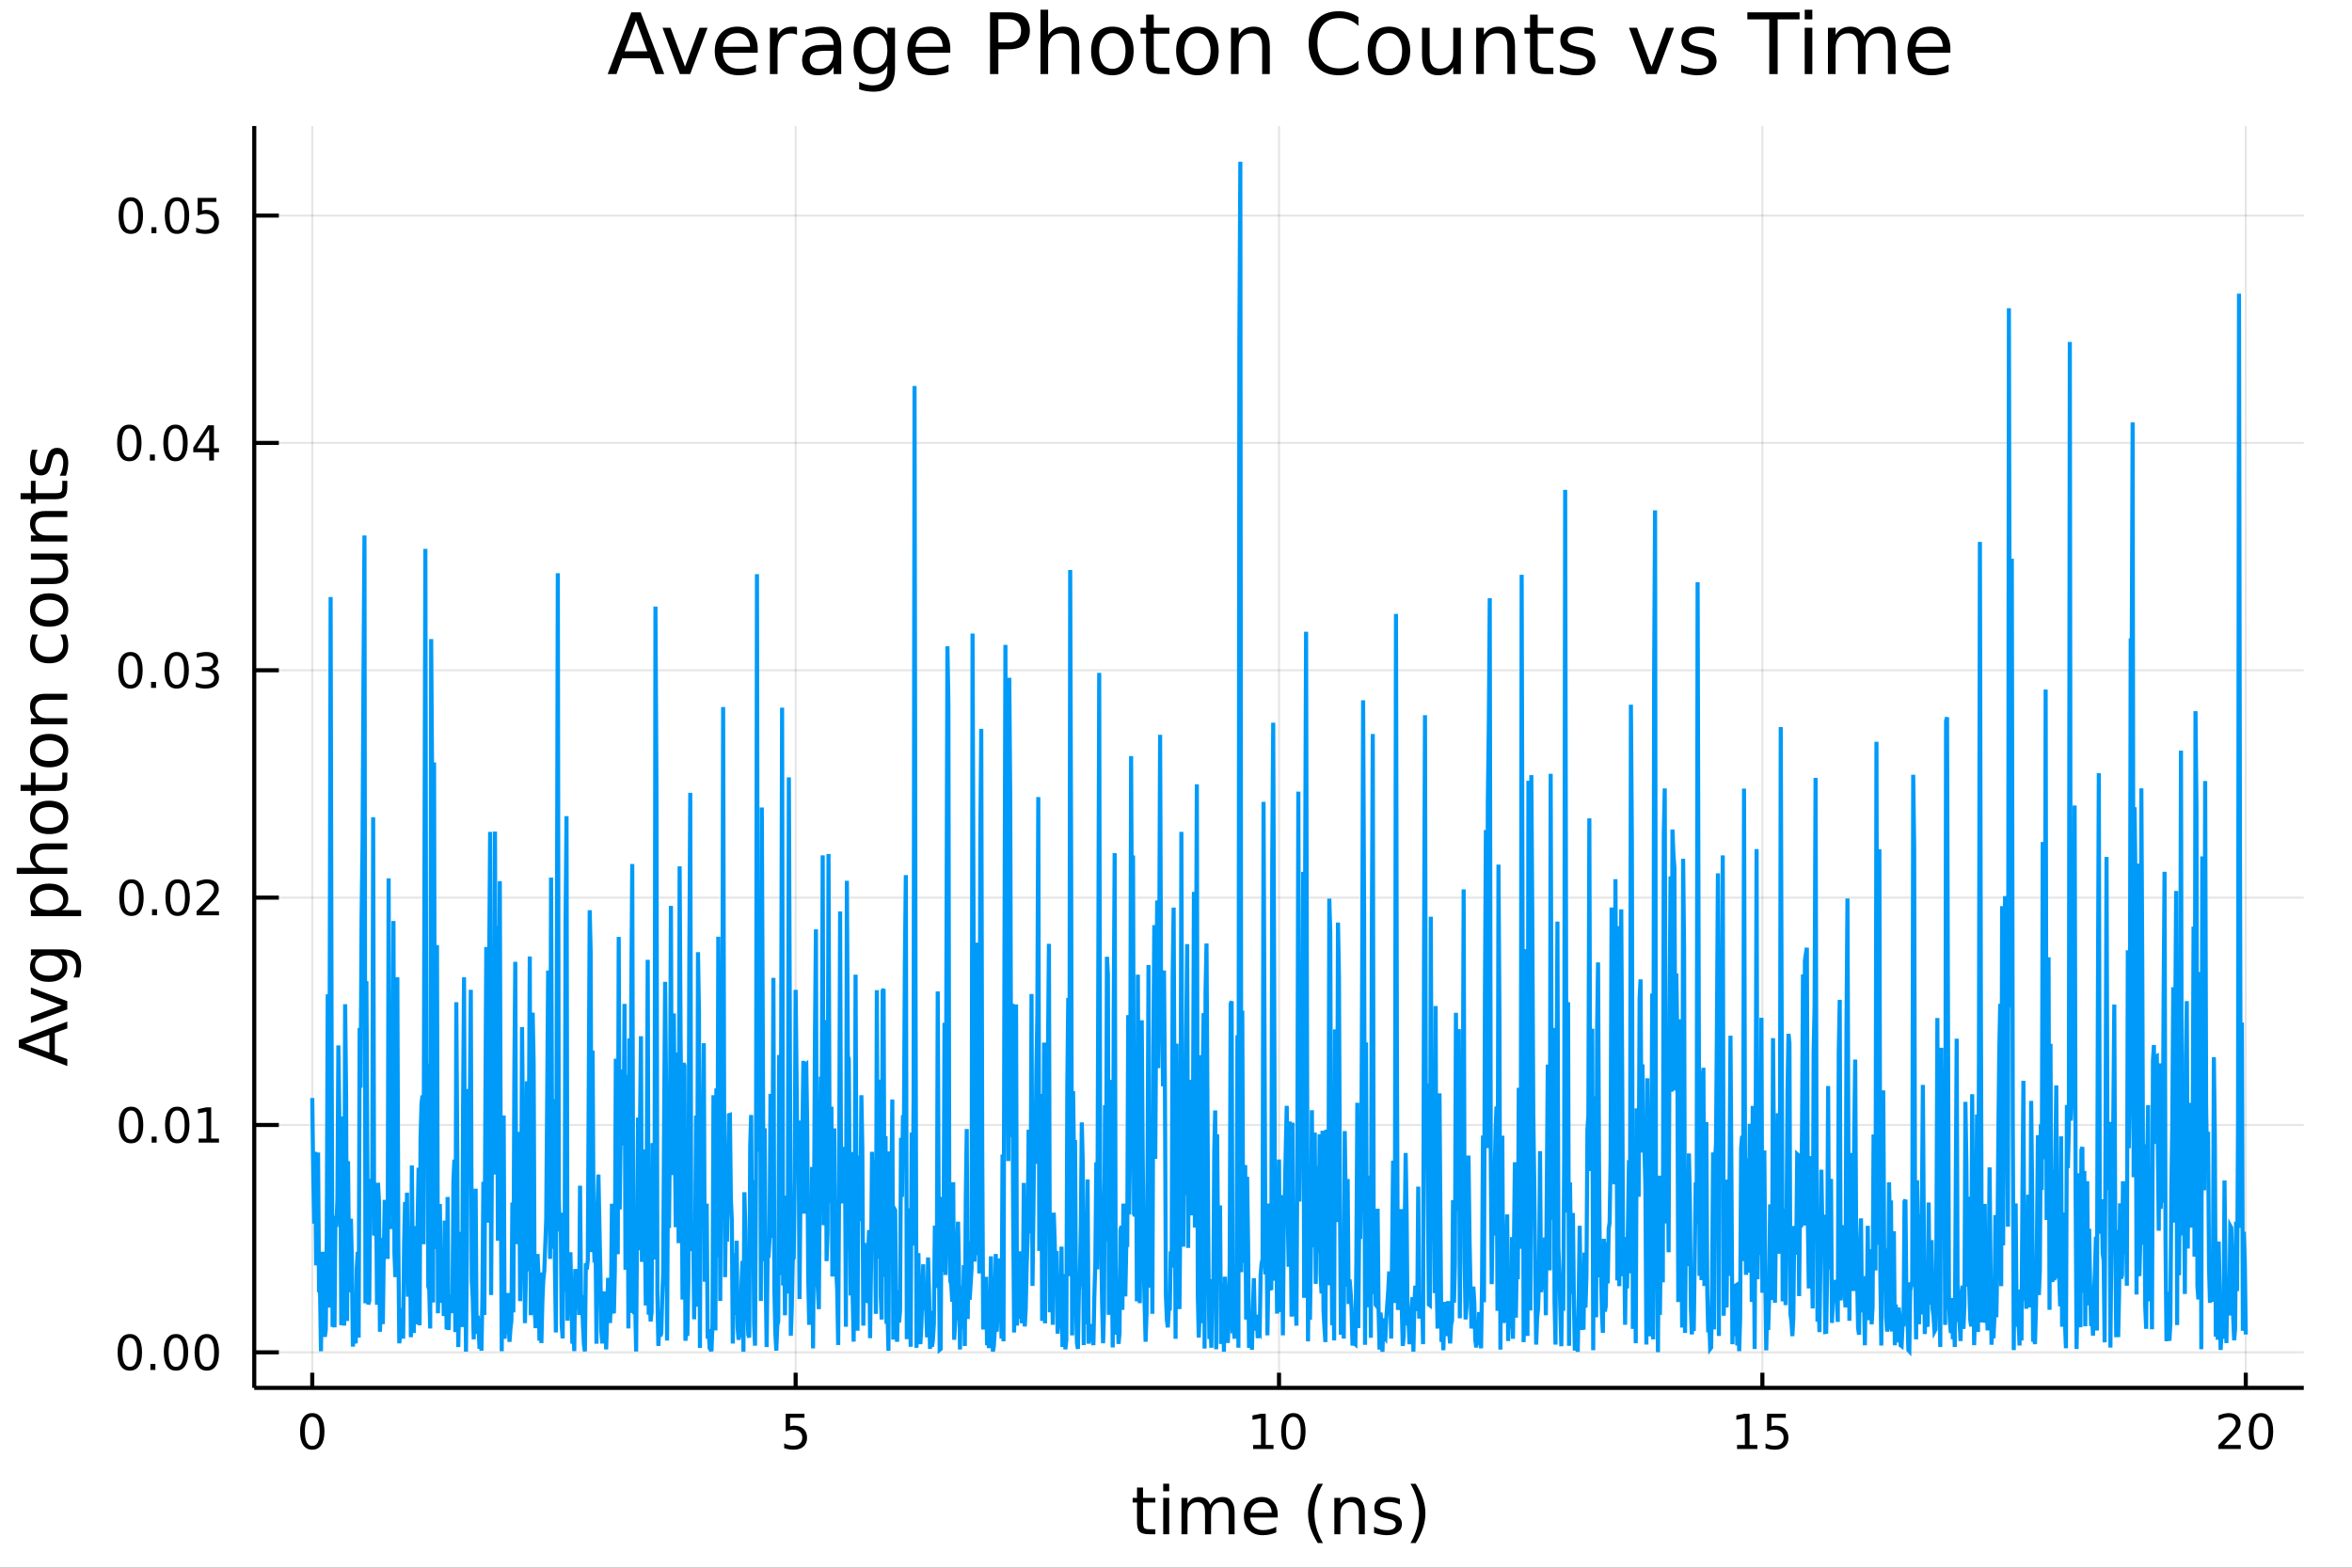 <?xml version="1.0" encoding="utf-8"?>
<svg xmlns="http://www.w3.org/2000/svg" xmlns:xlink="http://www.w3.org/1999/xlink" width="576" height="384" viewBox="0 0 2304 1536">
<rect x="0" y="0" width="2304" height="1536" fill="#333333" stroke="none"/>
<defs>
  <clipPath id="clip450">
    <rect x="0" y="0" width="2304" height="1536"/>
  </clipPath>
</defs>
<path clip-path="url(#clip450)" d="
M0 1536 L2304 1536 L2304 0 L0 0  Z
  " fill="#ffffff" fill-rule="evenodd" fill-opacity="1"/>
<defs>
  <clipPath id="clip451">
    <rect x="460" y="0" width="1614" height="1536"/>
  </clipPath>
</defs>
<path clip-path="url(#clip450)" d="
M249.068 1359.82 L2256.76 1359.82 L2256.76 123.472 L249.068 123.472  Z
  " fill="#ffffff" fill-rule="evenodd" fill-opacity="1"/>
<defs>
  <clipPath id="clip452">
    <rect x="249" y="123" width="2009" height="1237"/>
  </clipPath>
</defs>
<polyline clip-path="url(#clip452)" style="stroke:#000000; stroke-width:2; stroke-opacity:0.1; fill:none" points="
  305.889,1359.82 305.889,123.472 
  "/>
<polyline clip-path="url(#clip452)" style="stroke:#000000; stroke-width:2; stroke-opacity:0.1; fill:none" points="
  779.401,1359.82 779.401,123.472 
  "/>
<polyline clip-path="url(#clip452)" style="stroke:#000000; stroke-width:2; stroke-opacity:0.1; fill:none" points="
  1252.91,1359.82 1252.91,123.472 
  "/>
<polyline clip-path="url(#clip452)" style="stroke:#000000; stroke-width:2; stroke-opacity:0.1; fill:none" points="
  1726.42,1359.82 1726.42,123.472 
  "/>
<polyline clip-path="url(#clip452)" style="stroke:#000000; stroke-width:2; stroke-opacity:0.1; fill:none" points="
  2199.93,1359.82 2199.93,123.472 
  "/>
<polyline clip-path="url(#clip450)" style="stroke:#000000; stroke-width:4; stroke-opacity:1; fill:none" points="
  249.068,1359.82 2256.76,1359.82 
  "/>
<polyline clip-path="url(#clip450)" style="stroke:#000000; stroke-width:4; stroke-opacity:1; fill:none" points="
  305.889,1359.82 305.889,1344.98 
  "/>
<polyline clip-path="url(#clip450)" style="stroke:#000000; stroke-width:4; stroke-opacity:1; fill:none" points="
  779.401,1359.82 779.401,1344.98 
  "/>
<polyline clip-path="url(#clip450)" style="stroke:#000000; stroke-width:4; stroke-opacity:1; fill:none" points="
  1252.91,1359.82 1252.91,1344.98 
  "/>
<polyline clip-path="url(#clip450)" style="stroke:#000000; stroke-width:4; stroke-opacity:1; fill:none" points="
  1726.42,1359.82 1726.42,1344.98 
  "/>
<polyline clip-path="url(#clip450)" style="stroke:#000000; stroke-width:4; stroke-opacity:1; fill:none" points="
  2199.93,1359.82 2199.93,1344.98 
  "/>
<path clip-path="url(#clip450)" d="M 0 0 M305.889 1388.24 Q302.278 1388.24 300.45 1391.81 Q298.644 1395.35 298.644 1402.48 Q298.644 1409.59 300.45 1413.15 Q302.278 1416.69 305.889 1416.69 Q309.524 1416.69 311.329 1413.15 Q313.158 1409.59 313.158 1402.48 Q313.158 1395.35 311.329 1391.81 Q309.524 1388.24 305.889 1388.24 M305.889 1384.54 Q311.7 1384.54 314.755 1389.15 Q317.834 1393.73 317.834 1402.48 Q317.834 1411.21 314.755 1415.81 Q311.7 1420.4 305.889 1420.4 Q300.079 1420.4 297.001 1415.81 Q293.945 1411.21 293.945 1402.48 Q293.945 1393.73 297.001 1389.15 Q300.079 1384.54 305.889 1384.54 Z" fill="#000000" fill-rule="evenodd" fill-opacity="1" /><path clip-path="url(#clip450)" d="M 0 0 M769.679 1385.16 L788.035 1385.16 L788.035 1389.1 L773.961 1389.1 L773.961 1397.57 Q774.979 1397.22 775.998 1397.06 Q777.017 1396.88 778.035 1396.88 Q783.822 1396.88 787.202 1400.05 Q790.581 1403.22 790.581 1408.64 Q790.581 1414.21 787.109 1417.32 Q783.637 1420.4 777.317 1420.4 Q775.142 1420.4 772.873 1420.02 Q770.628 1419.65 768.22 1418.91 L768.22 1414.21 Q770.304 1415.35 772.526 1415.9 Q774.748 1416.46 777.225 1416.46 Q781.229 1416.46 783.567 1414.35 Q785.905 1412.25 785.905 1408.64 Q785.905 1405.02 783.567 1402.92 Q781.229 1400.81 777.225 1400.81 Q775.35 1400.81 773.475 1401.23 Q771.623 1401.65 769.679 1402.52 L769.679 1385.16 Z" fill="#000000" fill-rule="evenodd" fill-opacity="1" /><path clip-path="url(#clip450)" d="M 0 0 M1227.6 1415.79 L1235.24 1415.79 L1235.24 1389.42 L1226.93 1391.09 L1226.93 1386.83 L1235.19 1385.16 L1239.87 1385.16 L1239.87 1415.79 L1247.51 1415.79 L1247.51 1419.72 L1227.6 1419.72 L1227.6 1415.79 Z" fill="#000000" fill-rule="evenodd" fill-opacity="1" /><path clip-path="url(#clip450)" d="M 0 0 M1266.95 1388.24 Q1263.34 1388.24 1261.51 1391.81 Q1259.71 1395.35 1259.71 1402.48 Q1259.71 1409.59 1261.51 1413.15 Q1263.34 1416.69 1266.95 1416.69 Q1270.59 1416.69 1272.39 1413.15 Q1274.22 1409.59 1274.22 1402.48 Q1274.22 1395.35 1272.39 1391.81 Q1270.59 1388.24 1266.95 1388.24 M1266.95 1384.54 Q1272.76 1384.54 1275.82 1389.15 Q1278.9 1393.73 1278.9 1402.48 Q1278.9 1411.21 1275.82 1415.81 Q1272.76 1420.4 1266.95 1420.4 Q1261.14 1420.4 1258.06 1415.81 Q1255.01 1411.21 1255.01 1402.48 Q1255.01 1393.73 1258.06 1389.15 Q1261.14 1384.54 1266.95 1384.54 Z" fill="#000000" fill-rule="evenodd" fill-opacity="1" /><path clip-path="url(#clip450)" d="M 0 0 M1701.61 1415.79 L1709.25 1415.79 L1709.25 1389.42 L1700.94 1391.09 L1700.94 1386.83 L1709.2 1385.16 L1713.88 1385.16 L1713.88 1415.79 L1721.52 1415.79 L1721.52 1419.72 L1701.61 1419.72 L1701.61 1415.79 Z" fill="#000000" fill-rule="evenodd" fill-opacity="1" /><path clip-path="url(#clip450)" d="M 0 0 M1731.01 1385.16 L1749.36 1385.16 L1749.36 1389.1 L1735.29 1389.1 L1735.29 1397.57 Q1736.31 1397.22 1737.33 1397.06 Q1738.34 1396.88 1739.36 1396.88 Q1745.15 1396.88 1748.53 1400.05 Q1751.91 1403.22 1751.91 1408.64 Q1751.91 1414.21 1748.44 1417.32 Q1744.96 1420.4 1738.65 1420.4 Q1736.47 1420.4 1734.2 1420.02 Q1731.96 1419.65 1729.55 1418.91 L1729.55 1414.21 Q1731.63 1415.35 1733.85 1415.9 Q1736.08 1416.46 1738.55 1416.46 Q1742.56 1416.46 1744.9 1414.35 Q1747.23 1412.25 1747.23 1408.64 Q1747.23 1405.02 1744.9 1402.92 Q1742.56 1400.81 1738.55 1400.81 Q1736.68 1400.81 1734.8 1401.23 Q1732.95 1401.65 1731.01 1402.52 L1731.01 1385.16 Z" fill="#000000" fill-rule="evenodd" fill-opacity="1" /><path clip-path="url(#clip450)" d="M 0 0 M2178.71 1415.79 L2195.03 1415.79 L2195.03 1419.72 L2173.08 1419.72 L2173.08 1415.79 Q2175.74 1413.03 2180.33 1408.4 Q2184.93 1403.75 2186.12 1402.41 Q2188.36 1399.89 2189.24 1398.15 Q2190.14 1396.39 2190.14 1394.7 Q2190.14 1391.95 2188.2 1390.21 Q2186.28 1388.47 2183.18 1388.47 Q2180.98 1388.47 2178.52 1389.24 Q2176.09 1390 2173.31 1391.55 L2173.31 1386.83 Q2176.14 1385.7 2178.59 1385.12 Q2181.05 1384.54 2183.08 1384.54 Q2188.45 1384.54 2191.65 1387.22 Q2194.84 1389.91 2194.84 1394.4 Q2194.84 1396.53 2194.03 1398.45 Q2193.24 1400.35 2191.14 1402.94 Q2190.56 1403.61 2187.46 1406.83 Q2184.36 1410.02 2178.71 1415.79 Z" fill="#000000" fill-rule="evenodd" fill-opacity="1" /><path clip-path="url(#clip450)" d="M 0 0 M2214.84 1388.24 Q2211.23 1388.24 2209.4 1391.81 Q2207.6 1395.35 2207.6 1402.48 Q2207.6 1409.59 2209.4 1413.15 Q2211.23 1416.69 2214.84 1416.69 Q2218.48 1416.69 2220.28 1413.15 Q2222.11 1409.59 2222.11 1402.48 Q2222.11 1395.35 2220.28 1391.81 Q2218.48 1388.24 2214.84 1388.24 M2214.84 1384.54 Q2220.65 1384.54 2223.71 1389.15 Q2226.79 1393.73 2226.79 1402.48 Q2226.79 1411.21 2223.71 1415.81 Q2220.65 1420.4 2214.84 1420.4 Q2209.03 1420.4 2205.95 1415.81 Q2202.9 1411.21 2202.9 1402.48 Q2202.9 1393.73 2205.95 1389.15 Q2209.03 1384.54 2214.84 1384.54 Z" fill="#000000" fill-rule="evenodd" fill-opacity="1" /><path clip-path="url(#clip450)" d="M 0 0 M1119.71 1457.47 L1119.71 1467.6 L1131.77 1467.6 L1131.77 1472.15 L1119.71 1472.15 L1119.71 1491.5 Q1119.71 1495.86 1120.89 1497.1 Q1122.1 1498.34 1125.76 1498.34 L1131.77 1498.34 L1131.77 1503.24 L1125.76 1503.24 Q1118.98 1503.24 1116.4 1500.73 Q1113.82 1498.18 1113.82 1491.5 L1113.82 1472.15 L1109.52 1472.15 L1109.52 1467.6 L1113.82 1467.6 L1113.82 1457.47 L1119.71 1457.47 Z" fill="#000000" fill-rule="evenodd" fill-opacity="1" /><path clip-path="url(#clip450)" d="M 0 0 M1139.48 1467.6 L1145.33 1467.6 L1145.33 1503.24 L1139.48 1503.24 L1139.48 1467.6 M1139.48 1453.72 L1145.33 1453.72 L1145.33 1461.13 L1139.48 1461.13 L1139.48 1453.72 Z" fill="#000000" fill-rule="evenodd" fill-opacity="1" /><path clip-path="url(#clip450)" d="M 0 0 M1185.34 1474.44 Q1187.54 1470.49 1190.59 1468.61 Q1193.65 1466.74 1197.79 1466.74 Q1203.35 1466.74 1206.38 1470.65 Q1209.4 1474.53 1209.4 1481.73 L1209.4 1503.24 L1203.51 1503.24 L1203.51 1481.92 Q1203.51 1476.79 1201.7 1474.31 Q1199.89 1471.83 1196.16 1471.83 Q1191.61 1471.83 1188.97 1474.85 Q1186.33 1477.88 1186.33 1483.1 L1186.33 1503.24 L1180.44 1503.24 L1180.44 1481.92 Q1180.44 1476.76 1178.62 1474.31 Q1176.81 1471.83 1173.02 1471.83 Q1168.53 1471.83 1165.89 1474.88 Q1163.25 1477.91 1163.25 1483.1 L1163.25 1503.24 L1157.36 1503.24 L1157.36 1467.6 L1163.25 1467.6 L1163.25 1473.13 Q1165.26 1469.86 1168.06 1468.3 Q1170.86 1466.74 1174.71 1466.74 Q1178.59 1466.74 1181.3 1468.71 Q1184.04 1470.68 1185.34 1474.44 Z" fill="#000000" fill-rule="evenodd" fill-opacity="1" /><path clip-path="url(#clip450)" d="M 0 0 M1251.58 1483.96 L1251.58 1486.82 L1224.65 1486.82 Q1225.03 1492.87 1228.28 1496.05 Q1231.56 1499.2 1237.38 1499.2 Q1240.75 1499.2 1243.9 1498.37 Q1247.09 1497.55 1250.21 1495.89 L1250.21 1501.43 Q1247.06 1502.77 1243.75 1503.47 Q1240.44 1504.17 1237.03 1504.17 Q1228.5 1504.17 1223.5 1499.2 Q1218.54 1494.24 1218.54 1485.77 Q1218.54 1477.02 1223.25 1471.89 Q1227.99 1466.74 1236.01 1466.74 Q1243.2 1466.74 1247.37 1471.38 Q1251.58 1476 1251.58 1483.96 M1245.72 1482.24 Q1245.66 1477.43 1243.01 1474.57 Q1240.4 1471.7 1236.07 1471.7 Q1231.17 1471.7 1228.21 1474.47 Q1225.28 1477.24 1224.84 1482.27 L1245.72 1482.24 Z" fill="#000000" fill-rule="evenodd" fill-opacity="1" /><path clip-path="url(#clip450)" d="M 0 0 M1295.98 1453.78 Q1291.71 1461.1 1289.64 1468.26 Q1287.57 1475.43 1287.57 1482.78 Q1287.57 1490.13 1289.64 1497.36 Q1291.74 1504.55 1295.98 1511.84 L1290.88 1511.84 Q1286.11 1504.36 1283.72 1497.13 Q1281.37 1489.91 1281.37 1482.78 Q1281.37 1475.68 1283.72 1468.49 Q1286.08 1461.29 1290.88 1453.78 L1295.98 1453.78 Z" fill="#000000" fill-rule="evenodd" fill-opacity="1" /><path clip-path="url(#clip450)" d="M 0 0 M1336.97 1481.73 L1336.97 1503.24 L1331.11 1503.24 L1331.11 1481.92 Q1331.11 1476.86 1329.14 1474.34 Q1327.17 1471.83 1323.22 1471.83 Q1318.48 1471.83 1315.74 1474.85 Q1313 1477.88 1313 1483.1 L1313 1503.24 L1307.12 1503.24 L1307.12 1467.6 L1313 1467.6 L1313 1473.13 Q1315.1 1469.92 1317.94 1468.33 Q1320.8 1466.74 1324.53 1466.74 Q1330.67 1466.74 1333.82 1470.56 Q1336.97 1474.34 1336.97 1481.73 Z" fill="#000000" fill-rule="evenodd" fill-opacity="1" /><path clip-path="url(#clip450)" d="M 0 0 M1371.38 1468.65 L1371.38 1474.18 Q1368.9 1472.91 1366.22 1472.27 Q1363.55 1471.64 1360.68 1471.64 Q1356.32 1471.64 1354.13 1472.97 Q1351.96 1474.31 1351.96 1476.99 Q1351.96 1479.02 1353.52 1480.2 Q1355.08 1481.35 1359.79 1482.4 L1361.8 1482.84 Q1368.04 1484.18 1370.65 1486.63 Q1373.29 1489.05 1373.29 1493.41 Q1373.29 1498.37 1369.34 1501.27 Q1365.43 1504.17 1358.55 1504.17 Q1355.69 1504.17 1352.57 1503.59 Q1349.48 1503.05 1346.04 1501.94 L1346.04 1495.89 Q1349.29 1497.58 1352.44 1498.44 Q1355.59 1499.27 1358.68 1499.27 Q1362.82 1499.27 1365.04 1497.86 Q1367.27 1496.43 1367.27 1493.85 Q1367.27 1491.47 1365.65 1490.19 Q1364.06 1488.92 1358.61 1487.74 L1356.58 1487.27 Q1351.13 1486.12 1348.72 1483.76 Q1346.3 1481.38 1346.3 1477.24 Q1346.3 1472.21 1349.86 1469.47 Q1353.43 1466.74 1359.98 1466.74 Q1363.23 1466.74 1366.09 1467.21 Q1368.96 1467.69 1371.38 1468.65 Z" fill="#000000" fill-rule="evenodd" fill-opacity="1" /><path clip-path="url(#clip450)" d="M 0 0 M1381.69 1453.78 L1386.78 1453.78 Q1391.56 1461.29 1393.91 1468.49 Q1396.3 1475.68 1396.3 1482.78 Q1396.3 1489.91 1393.91 1497.13 Q1391.56 1504.36 1386.78 1511.84 L1381.69 1511.84 Q1385.92 1504.55 1387.99 1497.36 Q1390.09 1490.13 1390.09 1482.78 Q1390.09 1475.43 1387.99 1468.26 Q1385.92 1461.1 1381.69 1453.78 Z" fill="#000000" fill-rule="evenodd" fill-opacity="1" /><polyline clip-path="url(#clip452)" style="stroke:#000000; stroke-width:2; stroke-opacity:0.1; fill:none" points="
  249.068,1324.99 2256.76,1324.99 
  "/>
<polyline clip-path="url(#clip452)" style="stroke:#000000; stroke-width:2; stroke-opacity:0.1; fill:none" points="
  249.068,1102.23 2256.76,1102.23 
  "/>
<polyline clip-path="url(#clip452)" style="stroke:#000000; stroke-width:2; stroke-opacity:0.1; fill:none" points="
  249.068,879.477 2256.76,879.477 
  "/>
<polyline clip-path="url(#clip452)" style="stroke:#000000; stroke-width:2; stroke-opacity:0.1; fill:none" points="
  249.068,656.72 2256.76,656.72 
  "/>
<polyline clip-path="url(#clip452)" style="stroke:#000000; stroke-width:2; stroke-opacity:0.1; fill:none" points="
  249.068,433.962 2256.76,433.962 
  "/>
<polyline clip-path="url(#clip452)" style="stroke:#000000; stroke-width:2; stroke-opacity:0.1; fill:none" points="
  249.068,211.204 2256.76,211.204 
  "/>
<polyline clip-path="url(#clip450)" style="stroke:#000000; stroke-width:4; stroke-opacity:1; fill:none" points="
  249.068,1359.82 249.068,123.472 
  "/>
<polyline clip-path="url(#clip450)" style="stroke:#000000; stroke-width:4; stroke-opacity:1; fill:none" points="
  249.068,1324.99 273.16,1324.99 
  "/>
<polyline clip-path="url(#clip450)" style="stroke:#000000; stroke-width:4; stroke-opacity:1; fill:none" points="
  249.068,1102.23 273.16,1102.23 
  "/>
<polyline clip-path="url(#clip450)" style="stroke:#000000; stroke-width:4; stroke-opacity:1; fill:none" points="
  249.068,879.477 273.16,879.477 
  "/>
<polyline clip-path="url(#clip450)" style="stroke:#000000; stroke-width:4; stroke-opacity:1; fill:none" points="
  249.068,656.72 273.16,656.72 
  "/>
<polyline clip-path="url(#clip450)" style="stroke:#000000; stroke-width:4; stroke-opacity:1; fill:none" points="
  249.068,433.962 273.16,433.962 
  "/>
<polyline clip-path="url(#clip450)" style="stroke:#000000; stroke-width:4; stroke-opacity:1; fill:none" points="
  249.068,211.204 273.16,211.204 
  "/>
<path clip-path="url(#clip450)" d="M 0 0 M127.171 1310.79 Q123.56 1310.79 121.731 1314.36 Q119.925 1317.9 119.925 1325.03 Q119.925 1332.13 121.731 1335.7 Q123.56 1339.24 127.171 1339.24 Q130.805 1339.24 132.61 1335.7 Q134.439 1332.13 134.439 1325.03 Q134.439 1317.9 132.61 1314.36 Q130.805 1310.79 127.171 1310.79 M127.171 1307.09 Q132.981 1307.09 136.036 1311.69 Q139.115 1316.28 139.115 1325.03 Q139.115 1333.75 136.036 1338.36 Q132.981 1342.94 127.171 1342.94 Q121.36 1342.94 118.282 1338.36 Q115.226 1333.75 115.226 1325.03 Q115.226 1316.28 118.282 1311.69 Q121.36 1307.09 127.171 1307.09 Z" fill="#000000" fill-rule="evenodd" fill-opacity="1" /><path clip-path="url(#clip450)" d="M 0 0 M147.333 1336.39 L152.217 1336.39 L152.217 1342.27 L147.333 1342.27 L147.333 1336.39 Z" fill="#000000" fill-rule="evenodd" fill-opacity="1" /><path clip-path="url(#clip450)" d="M 0 0 M172.402 1310.79 Q168.791 1310.79 166.962 1314.36 Q165.157 1317.9 165.157 1325.03 Q165.157 1332.13 166.962 1335.7 Q168.791 1339.24 172.402 1339.24 Q176.036 1339.24 177.842 1335.7 Q179.67 1332.13 179.67 1325.03 Q179.67 1317.9 177.842 1314.36 Q176.036 1310.79 172.402 1310.79 M172.402 1307.09 Q178.212 1307.09 181.268 1311.69 Q184.346 1316.28 184.346 1325.03 Q184.346 1333.75 181.268 1338.36 Q178.212 1342.94 172.402 1342.94 Q166.592 1342.94 163.513 1338.36 Q160.458 1333.75 160.458 1325.03 Q160.458 1316.28 163.513 1311.69 Q166.592 1307.09 172.402 1307.09 Z" fill="#000000" fill-rule="evenodd" fill-opacity="1" /><path clip-path="url(#clip450)" d="M 0 0 M202.564 1310.79 Q198.953 1310.79 197.124 1314.36 Q195.318 1317.9 195.318 1325.03 Q195.318 1332.13 197.124 1335.7 Q198.953 1339.24 202.564 1339.24 Q206.198 1339.24 208.004 1335.7 Q209.832 1332.13 209.832 1325.03 Q209.832 1317.9 208.004 1314.36 Q206.198 1310.79 202.564 1310.79 M202.564 1307.09 Q208.374 1307.09 211.429 1311.69 Q214.508 1316.28 214.508 1325.03 Q214.508 1333.75 211.429 1338.36 Q208.374 1342.94 202.564 1342.94 Q196.754 1342.94 193.675 1338.36 Q190.619 1333.75 190.619 1325.03 Q190.619 1316.28 193.675 1311.69 Q196.754 1307.09 202.564 1307.09 Z" fill="#000000" fill-rule="evenodd" fill-opacity="1" /><path clip-path="url(#clip450)" d="M 0 0 M128.397 1088.03 Q124.786 1088.03 122.958 1091.6 Q121.152 1095.14 121.152 1102.27 Q121.152 1109.38 122.958 1112.94 Q124.786 1116.48 128.397 1116.48 Q132.032 1116.48 133.837 1112.94 Q135.666 1109.38 135.666 1102.27 Q135.666 1095.14 133.837 1091.6 Q132.032 1088.03 128.397 1088.03 M128.397 1084.33 Q134.208 1084.33 137.263 1088.94 Q140.342 1093.52 140.342 1102.27 Q140.342 1111 137.263 1115.6 Q134.208 1120.19 128.397 1120.19 Q122.587 1120.19 119.509 1115.6 Q116.453 1111 116.453 1102.27 Q116.453 1093.52 119.509 1088.94 Q122.587 1084.33 128.397 1084.33 Z" fill="#000000" fill-rule="evenodd" fill-opacity="1" /><path clip-path="url(#clip450)" d="M 0 0 M148.559 1113.64 L153.444 1113.64 L153.444 1119.51 L148.559 1119.51 L148.559 1113.64 Z" fill="#000000" fill-rule="evenodd" fill-opacity="1" /><path clip-path="url(#clip450)" d="M 0 0 M173.629 1088.03 Q170.018 1088.03 168.189 1091.6 Q166.383 1095.14 166.383 1102.27 Q166.383 1109.38 168.189 1112.94 Q170.018 1116.48 173.629 1116.48 Q177.263 1116.48 179.069 1112.94 Q180.897 1109.38 180.897 1102.27 Q180.897 1095.14 179.069 1091.6 Q177.263 1088.03 173.629 1088.03 M173.629 1084.33 Q179.439 1084.33 182.494 1088.94 Q185.573 1093.52 185.573 1102.27 Q185.573 1111 182.494 1115.6 Q179.439 1120.19 173.629 1120.19 Q167.819 1120.19 164.74 1115.6 Q161.684 1111 161.684 1102.27 Q161.684 1093.52 164.74 1088.94 Q167.819 1084.33 173.629 1084.33 Z" fill="#000000" fill-rule="evenodd" fill-opacity="1" /><path clip-path="url(#clip450)" d="M 0 0 M194.601 1115.58 L202.24 1115.58 L202.24 1089.21 L193.93 1090.88 L193.93 1086.62 L202.193 1084.95 L206.869 1084.95 L206.869 1115.58 L214.508 1115.58 L214.508 1119.51 L194.601 1119.51 L194.601 1115.58 Z" fill="#000000" fill-rule="evenodd" fill-opacity="1" /><path clip-path="url(#clip450)" d="M 0 0 M128.768 865.276 Q125.157 865.276 123.328 868.841 Q121.523 872.382 121.523 879.512 Q121.523 886.618 123.328 890.183 Q125.157 893.725 128.768 893.725 Q132.402 893.725 134.208 890.183 Q136.036 886.618 136.036 879.512 Q136.036 872.382 134.208 868.841 Q132.402 865.276 128.768 865.276 M128.768 861.572 Q134.578 861.572 137.634 866.179 Q140.712 870.762 140.712 879.512 Q140.712 888.239 137.634 892.845 Q134.578 897.429 128.768 897.429 Q122.958 897.429 119.879 892.845 Q116.823 888.239 116.823 879.512 Q116.823 870.762 119.879 866.179 Q122.958 861.572 128.768 861.572 Z" fill="#000000" fill-rule="evenodd" fill-opacity="1" /><path clip-path="url(#clip450)" d="M 0 0 M148.93 890.878 L153.814 890.878 L153.814 896.757 L148.93 896.757 L148.93 890.878 Z" fill="#000000" fill-rule="evenodd" fill-opacity="1" /><path clip-path="url(#clip450)" d="M 0 0 M173.999 865.276 Q170.388 865.276 168.559 868.841 Q166.754 872.382 166.754 879.512 Q166.754 886.618 168.559 890.183 Q170.388 893.725 173.999 893.725 Q177.633 893.725 179.439 890.183 Q181.268 886.618 181.268 879.512 Q181.268 872.382 179.439 868.841 Q177.633 865.276 173.999 865.276 M173.999 861.572 Q179.809 861.572 182.865 866.179 Q185.943 870.762 185.943 879.512 Q185.943 888.239 182.865 892.845 Q179.809 897.429 173.999 897.429 Q168.189 897.429 165.11 892.845 Q162.055 888.239 162.055 879.512 Q162.055 870.762 165.11 866.179 Q168.189 861.572 173.999 861.572 Z" fill="#000000" fill-rule="evenodd" fill-opacity="1" /><path clip-path="url(#clip450)" d="M 0 0 M198.189 892.822 L214.508 892.822 L214.508 896.757 L192.564 896.757 L192.564 892.822 Q195.226 890.067 199.809 885.438 Q204.416 880.785 205.596 879.443 Q207.842 876.919 208.721 875.183 Q209.624 873.424 209.624 871.734 Q209.624 868.98 207.679 867.244 Q205.758 865.507 202.656 865.507 Q200.457 865.507 198.004 866.271 Q195.573 867.035 192.795 868.586 L192.795 863.864 Q195.619 862.73 198.073 862.151 Q200.527 861.572 202.564 861.572 Q207.934 861.572 211.129 864.257 Q214.323 866.943 214.323 871.433 Q214.323 873.563 213.513 875.484 Q212.726 877.382 210.619 879.975 Q210.041 880.646 206.939 883.864 Q203.837 887.058 198.189 892.822 Z" fill="#000000" fill-rule="evenodd" fill-opacity="1" /><path clip-path="url(#clip450)" d="M 0 0 M127.819 642.518 Q124.208 642.518 122.379 646.083 Q120.573 649.625 120.573 656.754 Q120.573 663.861 122.379 667.426 Q124.208 670.967 127.819 670.967 Q131.453 670.967 133.259 667.426 Q135.087 663.861 135.087 656.754 Q135.087 649.625 133.259 646.083 Q131.453 642.518 127.819 642.518 M127.819 638.815 Q133.629 638.815 136.684 643.421 Q139.763 648.004 139.763 656.754 Q139.763 665.481 136.684 670.088 Q133.629 674.671 127.819 674.671 Q122.009 674.671 118.93 670.088 Q115.874 665.481 115.874 656.754 Q115.874 648.004 118.93 643.421 Q122.009 638.815 127.819 638.815 Z" fill="#000000" fill-rule="evenodd" fill-opacity="1" /><path clip-path="url(#clip450)" d="M 0 0 M147.981 668.12 L152.865 668.12 L152.865 674 L147.981 674 L147.981 668.12 Z" fill="#000000" fill-rule="evenodd" fill-opacity="1" /><path clip-path="url(#clip450)" d="M 0 0 M173.05 642.518 Q169.439 642.518 167.61 646.083 Q165.805 649.625 165.805 656.754 Q165.805 663.861 167.61 667.426 Q169.439 670.967 173.05 670.967 Q176.684 670.967 178.49 667.426 Q180.319 663.861 180.319 656.754 Q180.319 649.625 178.49 646.083 Q176.684 642.518 173.05 642.518 M173.05 638.815 Q178.86 638.815 181.916 643.421 Q184.994 648.004 184.994 656.754 Q184.994 665.481 181.916 670.088 Q178.86 674.671 173.05 674.671 Q167.24 674.671 164.161 670.088 Q161.106 665.481 161.106 656.754 Q161.106 648.004 164.161 643.421 Q167.24 638.815 173.05 638.815 Z" fill="#000000" fill-rule="evenodd" fill-opacity="1" /><path clip-path="url(#clip450)" d="M 0 0 M207.379 655.365 Q210.735 656.083 212.61 658.352 Q214.508 660.62 214.508 663.953 Q214.508 669.069 210.99 671.87 Q207.471 674.671 200.99 674.671 Q198.814 674.671 196.499 674.231 Q194.207 673.814 191.754 672.958 L191.754 668.444 Q193.698 669.578 196.013 670.157 Q198.328 670.736 200.851 670.736 Q205.249 670.736 207.541 669 Q209.855 667.263 209.855 663.953 Q209.855 660.898 207.703 659.185 Q205.573 657.449 201.754 657.449 L197.726 657.449 L197.726 653.606 L201.939 653.606 Q205.388 653.606 207.217 652.24 Q209.045 650.852 209.045 648.259 Q209.045 645.597 207.147 644.185 Q205.272 642.75 201.754 642.75 Q199.832 642.75 197.633 643.166 Q195.434 643.583 192.795 644.463 L192.795 640.296 Q195.457 639.555 197.772 639.185 Q200.11 638.815 202.17 638.815 Q207.494 638.815 210.596 641.245 Q213.698 643.653 213.698 647.773 Q213.698 650.643 212.054 652.634 Q210.411 654.602 207.379 655.365 Z" fill="#000000" fill-rule="evenodd" fill-opacity="1" /><path clip-path="url(#clip450)" d="M 0 0 M126.685 419.761 Q123.073 419.761 121.245 423.325 Q119.439 426.867 119.439 433.997 Q119.439 441.103 121.245 444.668 Q123.073 448.209 126.685 448.209 Q130.319 448.209 132.124 444.668 Q133.953 441.103 133.953 433.997 Q133.953 426.867 132.124 423.325 Q130.319 419.761 126.685 419.761 M126.685 416.057 Q132.495 416.057 135.55 420.663 Q138.629 425.247 138.629 433.997 Q138.629 442.723 135.55 447.33 Q132.495 451.913 126.685 451.913 Q120.874 451.913 117.796 447.33 Q114.74 442.723 114.74 433.997 Q114.74 425.247 117.796 420.663 Q120.874 416.057 126.685 416.057 Z" fill="#000000" fill-rule="evenodd" fill-opacity="1" /><path clip-path="url(#clip450)" d="M 0 0 M146.846 445.362 L151.731 445.362 L151.731 451.242 L146.846 451.242 L146.846 445.362 Z" fill="#000000" fill-rule="evenodd" fill-opacity="1" /><path clip-path="url(#clip450)" d="M 0 0 M171.916 419.761 Q168.305 419.761 166.476 423.325 Q164.67 426.867 164.67 433.997 Q164.67 441.103 166.476 444.668 Q168.305 448.209 171.916 448.209 Q175.55 448.209 177.356 444.668 Q179.184 441.103 179.184 433.997 Q179.184 426.867 177.356 423.325 Q175.55 419.761 171.916 419.761 M171.916 416.057 Q177.726 416.057 180.781 420.663 Q183.86 425.247 183.86 433.997 Q183.86 442.723 180.781 447.33 Q177.726 451.913 171.916 451.913 Q166.106 451.913 163.027 447.33 Q159.971 442.723 159.971 433.997 Q159.971 425.247 163.027 420.663 Q166.106 416.057 171.916 416.057 Z" fill="#000000" fill-rule="evenodd" fill-opacity="1" /><path clip-path="url(#clip450)" d="M 0 0 M204.925 420.756 L193.119 439.205 L204.925 439.205 L204.925 420.756 M203.698 416.682 L209.578 416.682 L209.578 439.205 L214.508 439.205 L214.508 443.094 L209.578 443.094 L209.578 451.242 L204.925 451.242 L204.925 443.094 L189.323 443.094 L189.323 438.58 L203.698 416.682 Z" fill="#000000" fill-rule="evenodd" fill-opacity="1" /><path clip-path="url(#clip450)" d="M 0 0 M128.166 197.003 Q124.555 197.003 122.726 200.568 Q120.921 204.109 120.921 211.239 Q120.921 218.345 122.726 221.91 Q124.555 225.452 128.166 225.452 Q131.8 225.452 133.606 221.91 Q135.434 218.345 135.434 211.239 Q135.434 204.109 133.606 200.568 Q131.8 197.003 128.166 197.003 M128.166 193.299 Q133.976 193.299 137.032 197.906 Q140.11 202.489 140.11 211.239 Q140.11 219.966 137.032 224.572 Q133.976 229.155 128.166 229.155 Q122.356 229.155 119.277 224.572 Q116.222 219.966 116.222 211.239 Q116.222 202.489 119.277 197.906 Q122.356 193.299 128.166 193.299 Z" fill="#000000" fill-rule="evenodd" fill-opacity="1" /><path clip-path="url(#clip450)" d="M 0 0 M148.328 222.605 L153.212 222.605 L153.212 228.484 L148.328 228.484 L148.328 222.605 Z" fill="#000000" fill-rule="evenodd" fill-opacity="1" /><path clip-path="url(#clip450)" d="M 0 0 M173.397 197.003 Q169.786 197.003 167.957 200.568 Q166.152 204.109 166.152 211.239 Q166.152 218.345 167.957 221.91 Q169.786 225.452 173.397 225.452 Q177.031 225.452 178.837 221.91 Q180.666 218.345 180.666 211.239 Q180.666 204.109 178.837 200.568 Q177.031 197.003 173.397 197.003 M173.397 193.299 Q179.207 193.299 182.263 197.906 Q185.342 202.489 185.342 211.239 Q185.342 219.966 182.263 224.572 Q179.207 229.155 173.397 229.155 Q167.587 229.155 164.508 224.572 Q161.453 219.966 161.453 211.239 Q161.453 202.489 164.508 197.906 Q167.587 193.299 173.397 193.299 Z" fill="#000000" fill-rule="evenodd" fill-opacity="1" /><path clip-path="url(#clip450)" d="M 0 0 M193.605 193.924 L211.962 193.924 L211.962 197.859 L197.888 197.859 L197.888 206.332 Q198.906 205.984 199.925 205.822 Q200.943 205.637 201.962 205.637 Q207.749 205.637 211.129 208.808 Q214.508 211.98 214.508 217.396 Q214.508 222.975 211.036 226.077 Q207.564 229.155 201.244 229.155 Q199.068 229.155 196.8 228.785 Q194.555 228.415 192.147 227.674 L192.147 222.975 Q194.23 224.109 196.453 224.665 Q198.675 225.22 201.152 225.22 Q205.156 225.22 207.494 223.114 Q209.832 221.007 209.832 217.396 Q209.832 213.785 207.494 211.679 Q205.156 209.572 201.152 209.572 Q199.277 209.572 197.402 209.989 Q195.55 210.406 193.605 211.285 L193.605 193.924 Z" fill="#000000" fill-rule="evenodd" fill-opacity="1" /><path clip-path="url(#clip450)" d="M 0 0 M24.738 1022.71 L48.387 1031.43 L48.387 1013.95 L24.738 1022.71 M18.404 1026.34 L18.404 1019.05 L65.924 1000.94 L65.924 1007.62 L53.734 1011.95 L53.734 1033.37 L65.924 1037.7 L65.924 1044.48 L18.404 1026.34 Z" fill="#000000" fill-rule="evenodd" fill-opacity="1" /><path clip-path="url(#clip450)" d="M 0 0 M30.276 1002.27 L30.276 996.067 L60.195 984.927 L30.276 973.787 L30.276 967.581 L65.924 980.949 L65.924 988.906 L30.276 1002.27 Z" fill="#000000" fill-rule="evenodd" fill-opacity="1" /><path clip-path="url(#clip450)" d="M 0 0 M47.686 936.039 Q41.321 936.039 37.82 938.681 Q34.318 941.29 34.318 946.033 Q34.318 950.744 37.82 953.385 Q41.321 955.995 47.686 955.995 Q54.02 955.995 57.521 953.385 Q61.023 950.744 61.023 946.033 Q61.023 941.29 57.521 938.681 Q54.02 936.039 47.686 936.039 M61.5 930.182 Q70.603 930.182 75.027 934.225 Q79.483 938.267 79.483 946.606 Q79.483 949.693 79.006 952.43 Q78.56 955.168 77.605 957.746 L71.908 957.746 Q73.308 955.168 73.977 952.653 Q74.645 950.139 74.645 947.529 Q74.645 941.768 71.621 938.903 Q68.63 936.039 62.55 936.039 L59.654 936.039 Q62.805 937.853 64.365 940.686 Q65.924 943.518 65.924 947.465 Q65.924 954.022 60.927 958.032 Q55.93 962.043 47.686 962.043 Q39.411 962.043 34.414 958.032 Q29.417 954.022 29.417 947.465 Q29.417 943.518 30.976 940.686 Q32.536 937.853 35.687 936.039 L30.276 936.039 L30.276 930.182 L61.5 930.182 Z" fill="#000000" fill-rule="evenodd" fill-opacity="1" /><path clip-path="url(#clip450)" d="M 0 0 M60.577 891.733 L79.483 891.733 L79.483 897.622 L30.276 897.622 L30.276 891.733 L35.687 891.733 Q32.504 889.887 30.976 887.086 Q29.417 884.254 29.417 880.339 Q29.417 873.846 34.573 869.804 Q39.729 865.73 48.132 865.73 Q56.535 865.73 61.691 869.804 Q66.847 873.846 66.847 880.339 Q66.847 884.254 65.319 887.086 Q63.76 889.887 60.577 891.733 M48.132 871.809 Q41.671 871.809 38.011 874.482 Q34.318 877.124 34.318 881.771 Q34.318 886.418 38.011 889.092 Q41.671 891.733 48.132 891.733 Q54.593 891.733 58.285 889.092 Q61.946 886.418 61.946 881.771 Q61.946 877.124 58.285 874.482 Q54.593 871.809 48.132 871.809 Z" fill="#000000" fill-rule="evenodd" fill-opacity="1" /><path clip-path="url(#clip450)" d="M 0 0 M44.408 826.389 L65.924 826.389 L65.924 832.246 L44.599 832.246 Q39.538 832.246 37.024 834.219 Q34.509 836.193 34.509 840.139 Q34.509 844.882 37.533 847.619 Q40.557 850.356 45.777 850.356 L65.924 850.356 L65.924 856.245 L16.399 856.245 L16.399 850.356 L35.814 850.356 Q32.6 848.256 31.008 845.423 Q29.417 842.558 29.417 838.834 Q29.417 832.692 33.236 829.54 Q37.024 826.389 44.408 826.389 Z" fill="#000000" fill-rule="evenodd" fill-opacity="1" /><path clip-path="url(#clip450)" d="M 0 0 M34.382 800.895 Q34.382 805.605 38.074 808.343 Q41.734 811.08 48.132 811.08 Q54.529 811.08 58.222 808.375 Q61.882 805.637 61.882 800.895 Q61.882 796.216 58.19 793.479 Q54.498 790.741 48.132 790.741 Q41.798 790.741 38.106 793.479 Q34.382 796.216 34.382 800.895 M29.417 800.895 Q29.417 793.256 34.382 788.895 Q39.347 784.535 48.132 784.535 Q56.885 784.535 61.882 788.895 Q66.847 793.256 66.847 800.895 Q66.847 808.565 61.882 812.926 Q56.885 817.255 48.132 817.255 Q39.347 817.255 34.382 812.926 Q29.417 808.565 29.417 800.895 Z" fill="#000000" fill-rule="evenodd" fill-opacity="1" /><path clip-path="url(#clip450)" d="M 0 0 M20.155 769.034 L30.276 769.034 L30.276 756.971 L34.828 756.971 L34.828 769.034 L54.179 769.034 Q58.54 769.034 59.781 767.857 Q61.023 766.647 61.023 762.987 L61.023 756.971 L65.924 756.971 L65.924 762.987 Q65.924 769.766 63.41 772.345 Q60.863 774.923 54.179 774.923 L34.828 774.923 L34.828 779.22 L30.276 779.22 L30.276 774.923 L20.155 774.923 L20.155 769.034 Z" fill="#000000" fill-rule="evenodd" fill-opacity="1" /><path clip-path="url(#clip450)" d="M 0 0 M34.382 735.455 Q34.382 740.166 38.074 742.903 Q41.734 745.64 48.132 745.64 Q54.529 745.64 58.222 742.935 Q61.882 740.198 61.882 735.455 Q61.882 730.777 58.19 728.039 Q54.498 725.302 48.132 725.302 Q41.798 725.302 38.106 728.039 Q34.382 730.777 34.382 735.455 M29.417 735.455 Q29.417 727.816 34.382 723.456 Q39.347 719.095 48.132 719.095 Q56.885 719.095 61.882 723.456 Q66.847 727.816 66.847 735.455 Q66.847 743.126 61.882 747.487 Q56.885 751.815 48.132 751.815 Q39.347 751.815 34.382 747.487 Q29.417 743.126 29.417 735.455 Z" fill="#000000" fill-rule="evenodd" fill-opacity="1" /><path clip-path="url(#clip450)" d="M 0 0 M44.408 679.755 L65.924 679.755 L65.924 685.612 L44.599 685.612 Q39.538 685.612 37.024 687.585 Q34.509 689.559 34.509 693.505 Q34.509 698.248 37.533 700.985 Q40.557 703.722 45.777 703.722 L65.924 703.722 L65.924 709.611 L30.276 709.611 L30.276 703.722 L35.814 703.722 Q32.6 701.622 31.008 698.789 Q29.417 695.924 29.417 692.2 Q29.417 686.057 33.236 682.906 Q37.024 679.755 44.408 679.755 Z" fill="#000000" fill-rule="evenodd" fill-opacity="1" /><path clip-path="url(#clip450)" d="M 0 0 M31.645 621.7 L37.119 621.7 Q35.751 624.183 35.082 626.697 Q34.382 629.18 34.382 631.726 Q34.382 637.423 38.011 640.574 Q41.607 643.726 48.132 643.726 Q54.657 643.726 58.285 640.574 Q61.882 637.423 61.882 631.726 Q61.882 629.18 61.214 626.697 Q60.513 624.183 59.145 621.7 L64.555 621.7 Q65.701 624.151 66.274 626.793 Q66.847 629.403 66.847 632.363 Q66.847 640.415 61.786 645.158 Q56.726 649.9 48.132 649.9 Q39.411 649.9 34.414 645.126 Q29.417 640.32 29.417 631.981 Q29.417 629.275 29.99 626.697 Q30.531 624.119 31.645 621.7 Z" fill="#000000" fill-rule="evenodd" fill-opacity="1" /><path clip-path="url(#clip450)" d="M 0 0 M34.382 597.701 Q34.382 602.412 38.074 605.149 Q41.734 607.887 48.132 607.887 Q54.529 607.887 58.222 605.181 Q61.882 602.444 61.882 597.701 Q61.882 593.023 58.19 590.285 Q54.498 587.548 48.132 587.548 Q41.798 587.548 38.106 590.285 Q34.382 593.023 34.382 597.701 M29.417 597.701 Q29.417 590.063 34.382 585.702 Q39.347 581.342 48.132 581.342 Q56.885 581.342 61.882 585.702 Q66.847 590.063 66.847 597.701 Q66.847 605.372 61.882 609.733 Q56.885 614.061 48.132 614.061 Q39.347 614.061 34.382 609.733 Q29.417 605.372 29.417 597.701 Z" fill="#000000" fill-rule="evenodd" fill-opacity="1" /><path clip-path="url(#clip450)" d="M 0 0 M51.856 572.239 L30.276 572.239 L30.276 566.382 L51.633 566.382 Q56.694 566.382 59.24 564.409 Q61.755 562.435 61.755 558.489 Q61.755 553.746 58.731 551.009 Q55.707 548.24 50.487 548.24 L30.276 548.24 L30.276 542.383 L65.924 542.383 L65.924 548.24 L60.45 548.24 Q63.696 550.372 65.288 553.205 Q66.847 556.006 66.847 559.73 Q66.847 565.873 63.028 569.056 Q59.208 572.239 51.856 572.239 M29.417 557.502 L29.417 557.502 Z" fill="#000000" fill-rule="evenodd" fill-opacity="1" /><path clip-path="url(#clip450)" d="M 0 0 M44.408 500.688 L65.924 500.688 L65.924 506.545 L44.599 506.545 Q39.538 506.545 37.024 508.518 Q34.509 510.491 34.509 514.438 Q34.509 519.18 37.533 521.918 Q40.557 524.655 45.777 524.655 L65.924 524.655 L65.924 530.543 L30.276 530.543 L30.276 524.655 L35.814 524.655 Q32.6 522.554 31.008 519.722 Q29.417 516.857 29.417 513.133 Q29.417 506.99 33.236 503.839 Q37.024 500.688 44.408 500.688 Z" fill="#000000" fill-rule="evenodd" fill-opacity="1" /><path clip-path="url(#clip450)" d="M 0 0 M20.155 483.214 L30.276 483.214 L30.276 471.151 L34.828 471.151 L34.828 483.214 L54.179 483.214 Q58.54 483.214 59.781 482.037 Q61.023 480.827 61.023 477.167 L61.023 471.151 L65.924 471.151 L65.924 477.167 Q65.924 483.946 63.41 486.524 Q60.863 489.102 54.179 489.102 L34.828 489.102 L34.828 493.399 L30.276 493.399 L30.276 489.102 L20.155 489.102 L20.155 483.214 Z" fill="#000000" fill-rule="evenodd" fill-opacity="1" /><path clip-path="url(#clip450)" d="M 0 0 M31.326 440.723 L36.865 440.723 Q35.592 443.206 34.955 445.879 Q34.318 448.553 34.318 451.418 Q34.318 455.778 35.655 457.974 Q36.992 460.139 39.666 460.139 Q41.703 460.139 42.88 458.579 Q44.026 457.019 45.077 452.309 L45.522 450.304 Q46.859 444.065 49.31 441.455 Q51.729 438.813 56.089 438.813 Q61.054 438.813 63.951 442.76 Q66.847 446.675 66.847 453.55 Q66.847 456.415 66.274 459.534 Q65.733 462.621 64.619 466.059 L58.572 466.059 Q60.259 462.812 61.118 459.661 Q61.946 456.51 61.946 453.423 Q61.946 449.285 60.545 447.057 Q59.113 444.829 56.535 444.829 Q54.148 444.829 52.874 446.452 Q51.601 448.044 50.424 453.486 L49.946 455.523 Q48.8 460.966 46.445 463.385 Q44.058 465.804 39.92 465.804 Q34.891 465.804 32.154 462.239 Q29.417 458.674 29.417 452.118 Q29.417 448.871 29.894 446.007 Q30.372 443.142 31.326 440.723 Z" fill="#000000" fill-rule="evenodd" fill-opacity="1" /><path clip-path="url(#clip450)" d="M 0 0 M622.976 20.157 L611.877 50.255 L634.116 50.255 L622.976 20.157 M618.358 12.096 L627.635 12.096 L650.684 72.576 L642.177 72.576 L636.668 57.061 L609.406 57.061 L603.896 72.576 L595.268 72.576 L618.358 12.096 Z" fill="#000000" fill-rule="evenodd" fill-opacity="1" /><path clip-path="url(#clip450)" d="M 0 0 M648.983 27.206 L656.882 27.206 L671.06 65.284 L685.239 27.206 L693.138 27.206 L676.124 72.576 L665.997 72.576 L648.983 27.206 Z" fill="#000000" fill-rule="evenodd" fill-opacity="1" /><path clip-path="url(#clip450)" d="M 0 0 M742.235 48.028 L742.235 51.673 L707.964 51.673 Q708.45 59.37 712.582 63.421 Q716.755 67.431 724.168 67.431 Q728.462 67.431 732.472 66.378 Q736.523 65.325 740.493 63.218 L740.493 70.267 Q736.482 71.968 732.27 72.86 Q728.057 73.751 723.722 73.751 Q712.866 73.751 706.506 67.431 Q700.186 61.112 700.186 50.337 Q700.186 39.197 706.182 32.675 Q712.218 26.112 722.426 26.112 Q731.581 26.112 736.888 32.026 Q742.235 37.9 742.235 48.028 M734.781 45.84 Q734.7 39.723 731.338 36.077 Q728.016 32.431 722.507 32.431 Q716.268 32.431 712.501 35.956 Q708.774 39.48 708.207 45.88 L734.781 45.84 Z" fill="#000000" fill-rule="evenodd" fill-opacity="1" /><path clip-path="url(#clip450)" d="M 0 0 M780.759 34.173 Q779.503 33.444 778.004 33.12 Q776.546 32.756 774.764 32.756 Q768.444 32.756 765.041 36.888 Q761.679 40.979 761.679 48.676 L761.679 72.576 L754.185 72.576 L754.185 27.206 L761.679 27.206 L761.679 34.254 Q764.029 30.122 767.796 28.138 Q771.563 26.112 776.951 26.112 Q777.721 26.112 778.652 26.234 Q779.584 26.315 780.718 26.517 L780.759 34.173 Z" fill="#000000" fill-rule="evenodd" fill-opacity="1" /><path clip-path="url(#clip450)" d="M 0 0 M809.196 49.769 Q800.163 49.769 796.679 51.835 Q793.195 53.901 793.195 58.884 Q793.195 62.854 795.788 65.203 Q798.421 67.512 802.917 67.512 Q809.115 67.512 812.842 63.137 Q816.609 58.722 816.609 51.43 L816.609 49.769 L809.196 49.769 M824.063 46.691 L824.063 72.576 L816.609 72.576 L816.609 65.689 Q814.057 69.821 810.249 71.806 Q806.442 73.751 800.932 73.751 Q793.965 73.751 789.833 69.862 Q785.741 65.933 785.741 59.37 Q785.741 51.714 790.846 47.825 Q795.99 43.936 806.158 43.936 L816.609 43.936 L816.609 43.207 Q816.609 38.062 813.207 35.267 Q809.844 32.431 803.728 32.431 Q799.839 32.431 796.152 33.363 Q792.466 34.295 789.063 36.158 L789.063 29.272 Q793.155 27.692 797.003 26.922 Q800.851 26.112 804.497 26.112 Q814.341 26.112 819.202 31.216 Q824.063 36.32 824.063 46.691 Z" fill="#000000" fill-rule="evenodd" fill-opacity="1" /><path clip-path="url(#clip450)" d="M 0 0 M869.271 49.364 Q869.271 41.263 865.909 36.806 Q862.587 32.35 856.551 32.35 Q850.556 32.35 847.194 36.806 Q843.872 41.263 843.872 49.364 Q843.872 57.426 847.194 61.882 Q850.556 66.338 856.551 66.338 Q862.587 66.338 865.909 61.882 Q869.271 57.426 869.271 49.364 M876.725 66.945 Q876.725 78.531 871.58 84.162 Q866.436 89.833 855.822 89.833 Q851.893 89.833 848.409 89.225 Q844.925 88.658 841.644 87.443 L841.644 80.192 Q844.925 81.974 848.125 82.825 Q851.326 83.675 854.647 83.675 Q861.98 83.675 865.625 79.827 Q869.271 76.019 869.271 68.282 L869.271 64.596 Q866.962 68.606 863.357 70.591 Q859.752 72.576 854.728 72.576 Q846.384 72.576 841.279 66.216 Q836.175 59.856 836.175 49.364 Q836.175 38.832 841.279 32.472 Q846.384 26.112 854.728 26.112 Q859.752 26.112 863.357 28.097 Q866.962 30.082 869.271 34.092 L869.271 27.206 L876.725 27.206 L876.725 66.945 Z" fill="#000000" fill-rule="evenodd" fill-opacity="1" /><path clip-path="url(#clip450)" d="M 0 0 M930.885 48.028 L930.885 51.673 L896.615 51.673 Q897.101 59.37 901.233 63.421 Q905.405 67.431 912.818 67.431 Q917.112 67.431 921.123 66.378 Q925.174 65.325 929.144 63.218 L929.144 70.267 Q925.133 71.968 920.92 72.86 Q916.707 73.751 912.373 73.751 Q901.516 73.751 895.156 67.431 Q888.837 61.112 888.837 50.337 Q888.837 39.197 894.832 32.675 Q900.868 26.112 911.076 26.112 Q920.232 26.112 925.538 32.026 Q930.885 37.9 930.885 48.028 M923.432 45.84 Q923.351 39.723 919.988 36.077 Q916.667 32.431 911.157 32.431 Q904.919 32.431 901.152 35.956 Q897.425 39.48 896.858 45.88 L923.432 45.84 Z" fill="#000000" fill-rule="evenodd" fill-opacity="1" /><path clip-path="url(#clip450)" d="M 0 0 M977.997 18.82 L977.997 41.546 L988.287 41.546 Q993.998 41.546 997.118 38.589 Q1000.24 35.632 1000.24 30.163 Q1000.24 24.735 997.118 21.778 Q993.998 18.82 988.287 18.82 L977.997 18.82 M969.815 12.096 L988.287 12.096 Q998.454 12.096 1003.64 16.714 Q1008.87 21.292 1008.87 30.163 Q1008.87 39.115 1003.64 43.693 Q998.454 48.271 988.287 48.271 L977.997 48.271 L977.997 72.576 L969.815 72.576 L969.815 12.096 Z" fill="#000000" fill-rule="evenodd" fill-opacity="1" /><path clip-path="url(#clip450)" d="M 0 0 M1057.23 45.192 L1057.23 72.576 L1049.78 72.576 L1049.78 45.435 Q1049.78 38.994 1047.27 35.794 Q1044.76 32.594 1039.73 32.594 Q1033.7 32.594 1030.21 36.442 Q1026.73 40.29 1026.73 46.934 L1026.73 72.576 L1019.24 72.576 L1019.24 9.544 L1026.73 9.544 L1026.73 34.254 Q1029.4 30.163 1033.01 28.138 Q1036.65 26.112 1041.39 26.112 Q1049.21 26.112 1053.22 30.973 Q1057.23 35.794 1057.23 45.192 Z" fill="#000000" fill-rule="evenodd" fill-opacity="1" /><path clip-path="url(#clip450)" d="M 0 0 M1089.68 32.431 Q1083.69 32.431 1080.2 37.131 Q1076.72 41.789 1076.72 49.931 Q1076.72 58.074 1080.16 62.773 Q1083.64 67.431 1089.68 67.431 Q1095.64 67.431 1099.12 62.732 Q1102.6 58.033 1102.6 49.931 Q1102.6 41.87 1099.12 37.171 Q1095.64 32.431 1089.68 32.431 M1089.68 26.112 Q1099.4 26.112 1104.95 32.431 Q1110.5 38.751 1110.5 49.931 Q1110.5 61.071 1104.95 67.431 Q1099.4 73.751 1089.68 73.751 Q1079.92 73.751 1074.37 67.431 Q1068.86 61.071 1068.86 49.931 Q1068.86 38.751 1074.37 32.431 Q1079.92 26.112 1089.68 26.112 Z" fill="#000000" fill-rule="evenodd" fill-opacity="1" /><path clip-path="url(#clip450)" d="M 0 0 M1130.23 14.324 L1130.23 27.206 L1145.58 27.206 L1145.58 32.999 L1130.23 32.999 L1130.23 57.628 Q1130.23 63.178 1131.73 64.758 Q1133.27 66.338 1137.93 66.338 L1145.58 66.338 L1145.58 72.576 L1137.93 72.576 Q1129.3 72.576 1126.02 69.376 Q1122.74 66.135 1122.74 57.628 L1122.74 32.999 L1117.27 32.999 L1117.27 27.206 L1122.74 27.206 L1122.74 14.324 L1130.23 14.324 Z" fill="#000000" fill-rule="evenodd" fill-opacity="1" /><path clip-path="url(#clip450)" d="M 0 0 M1172.97 32.431 Q1166.97 32.431 1163.49 37.131 Q1160 41.789 1160 49.931 Q1160 58.074 1163.45 62.773 Q1166.93 67.431 1172.97 67.431 Q1178.92 67.431 1182.41 62.732 Q1185.89 58.033 1185.89 49.931 Q1185.89 41.87 1182.41 37.171 Q1178.92 32.431 1172.97 32.431 M1172.97 26.112 Q1182.69 26.112 1188.24 32.431 Q1193.79 38.751 1193.79 49.931 Q1193.79 61.071 1188.24 67.431 Q1182.69 73.751 1172.97 73.751 Q1163.2 73.751 1157.66 67.431 Q1152.15 61.071 1152.15 49.931 Q1152.15 38.751 1157.66 32.431 Q1163.2 26.112 1172.97 26.112 Z" fill="#000000" fill-rule="evenodd" fill-opacity="1" /><path clip-path="url(#clip450)" d="M 0 0 M1243.86 45.192 L1243.86 72.576 L1236.4 72.576 L1236.4 45.435 Q1236.4 38.994 1233.89 35.794 Q1231.38 32.594 1226.36 32.594 Q1220.32 32.594 1216.84 36.442 Q1213.35 40.29 1213.35 46.934 L1213.35 72.576 L1205.86 72.576 L1205.86 27.206 L1213.35 27.206 L1213.35 34.254 Q1216.03 30.163 1219.63 28.138 Q1223.28 26.112 1228.02 26.112 Q1235.84 26.112 1239.85 30.973 Q1243.86 35.794 1243.86 45.192 Z" fill="#000000" fill-rule="evenodd" fill-opacity="1" /><path clip-path="url(#clip450)" d="M 0 0 M1330.71 16.755 L1330.71 25.383 Q1326.58 21.535 1321.88 19.631 Q1317.22 17.727 1311.95 17.727 Q1301.58 17.727 1296.07 24.087 Q1290.57 30.406 1290.57 42.397 Q1290.57 54.347 1296.07 60.707 Q1301.58 67.026 1311.95 67.026 Q1317.22 67.026 1321.88 65.122 Q1326.58 63.218 1330.71 59.37 L1330.71 67.918 Q1326.42 70.834 1321.6 72.292 Q1316.82 73.751 1311.47 73.751 Q1297.74 73.751 1289.84 65.365 Q1281.94 56.94 1281.94 42.397 Q1281.94 27.814 1289.84 19.428 Q1297.74 11.002 1311.47 11.002 Q1316.9 11.002 1321.68 12.461 Q1326.5 13.878 1330.71 16.755 Z" fill="#000000" fill-rule="evenodd" fill-opacity="1" /><path clip-path="url(#clip450)" d="M 0 0 M1360.61 32.431 Q1354.61 32.431 1351.13 37.131 Q1347.64 41.789 1347.64 49.931 Q1347.64 58.074 1351.09 62.773 Q1354.57 67.431 1360.61 67.431 Q1366.56 67.431 1370.04 62.732 Q1373.53 58.033 1373.53 49.931 Q1373.53 41.87 1370.04 37.171 Q1366.56 32.431 1360.61 32.431 M1360.61 26.112 Q1370.33 26.112 1375.88 32.431 Q1381.43 38.751 1381.43 49.931 Q1381.43 61.071 1375.88 67.431 Q1370.33 73.751 1360.61 73.751 Q1350.84 73.751 1345.29 67.431 Q1339.78 61.071 1339.78 49.931 Q1339.78 38.751 1345.29 32.431 Q1350.84 26.112 1360.61 26.112 Z" fill="#000000" fill-rule="evenodd" fill-opacity="1" /><path clip-path="url(#clip450)" d="M 0 0 M1393.01 54.671 L1393.01 27.206 L1400.47 27.206 L1400.47 54.387 Q1400.47 60.828 1402.98 64.069 Q1405.49 67.269 1410.51 67.269 Q1416.55 67.269 1420.03 63.421 Q1423.56 59.573 1423.56 52.929 L1423.56 27.206 L1431.01 27.206 L1431.01 72.576 L1423.56 72.576 L1423.56 65.608 Q1420.84 69.74 1417.24 71.766 Q1413.67 73.751 1408.93 73.751 Q1401.11 73.751 1397.06 68.89 Q1393.01 64.029 1393.01 54.671 M1411.77 26.112 L1411.77 26.112 Z" fill="#000000" fill-rule="evenodd" fill-opacity="1" /><path clip-path="url(#clip450)" d="M 0 0 M1484.08 45.192 L1484.08 72.576 L1476.62 72.576 L1476.62 45.435 Q1476.62 38.994 1474.11 35.794 Q1471.6 32.594 1466.58 32.594 Q1460.54 32.594 1457.06 36.442 Q1453.57 40.29 1453.57 46.934 L1453.57 72.576 L1446.08 72.576 L1446.08 27.206 L1453.57 27.206 L1453.57 34.254 Q1456.25 30.163 1459.85 28.138 Q1463.5 26.112 1468.24 26.112 Q1476.06 26.112 1480.07 30.973 Q1484.08 35.794 1484.08 45.192 Z" fill="#000000" fill-rule="evenodd" fill-opacity="1" /><path clip-path="url(#clip450)" d="M 0 0 M1506.32 14.324 L1506.32 27.206 L1521.67 27.206 L1521.67 32.999 L1506.32 32.999 L1506.32 57.628 Q1506.32 63.178 1507.82 64.758 Q1509.35 66.338 1514.01 66.338 L1521.67 66.338 L1521.67 72.576 L1514.01 72.576 Q1505.38 72.576 1502.1 69.376 Q1498.82 66.135 1498.82 57.628 L1498.82 32.999 L1493.35 32.999 L1493.35 27.206 L1498.82 27.206 L1498.82 14.324 L1506.32 14.324 Z" fill="#000000" fill-rule="evenodd" fill-opacity="1" /><path clip-path="url(#clip450)" d="M 0 0 M1560.4 28.543 L1560.4 35.591 Q1557.24 33.971 1553.83 33.161 Q1550.43 32.35 1546.78 32.35 Q1541.24 32.35 1538.44 34.052 Q1535.69 35.753 1535.69 39.156 Q1535.69 41.749 1537.67 43.248 Q1539.66 44.706 1545.65 46.043 L1548.2 46.61 Q1556.14 48.311 1559.46 51.43 Q1562.83 54.509 1562.83 60.059 Q1562.83 66.378 1557.8 70.064 Q1552.82 73.751 1544.07 73.751 Q1540.42 73.751 1536.46 73.022 Q1532.53 72.333 1528.15 70.915 L1528.15 63.218 Q1532.28 65.365 1536.29 66.459 Q1540.3 67.512 1544.23 67.512 Q1549.5 67.512 1552.33 65.73 Q1555.17 63.907 1555.17 60.626 Q1555.17 57.588 1553.1 55.967 Q1551.08 54.347 1544.15 52.848 L1541.56 52.24 Q1534.63 50.782 1531.55 47.785 Q1528.47 44.746 1528.47 39.48 Q1528.47 33.08 1533.01 29.596 Q1537.55 26.112 1545.89 26.112 Q1550.03 26.112 1553.67 26.72 Q1557.32 27.327 1560.4 28.543 Z" fill="#000000" fill-rule="evenodd" fill-opacity="1" /><path clip-path="url(#clip450)" d="M 0 0 M1595.72 27.206 L1603.62 27.206 L1617.8 65.284 L1631.98 27.206 L1639.87 27.206 L1622.86 72.576 L1612.73 72.576 L1595.72 27.206 Z" fill="#000000" fill-rule="evenodd" fill-opacity="1" /><path clip-path="url(#clip450)" d="M 0 0 M1679.09 28.543 L1679.09 35.591 Q1675.93 33.971 1672.52 33.161 Q1669.12 32.35 1665.48 32.35 Q1659.93 32.35 1657.13 34.052 Q1654.38 35.753 1654.38 39.156 Q1654.38 41.749 1656.36 43.248 Q1658.35 44.706 1664.34 46.043 L1666.89 46.61 Q1674.83 48.311 1678.16 51.43 Q1681.52 54.509 1681.52 60.059 Q1681.52 66.378 1676.49 70.064 Q1671.51 73.751 1662.76 73.751 Q1659.12 73.751 1655.15 73.022 Q1651.22 72.333 1646.84 70.915 L1646.84 63.218 Q1650.97 65.365 1654.98 66.459 Q1658.99 67.512 1662.92 67.512 Q1668.19 67.512 1671.03 65.73 Q1673.86 63.907 1673.86 60.626 Q1673.86 57.588 1671.8 55.967 Q1669.77 54.347 1662.84 52.848 L1660.25 52.24 Q1653.32 50.782 1650.24 47.785 Q1647.17 44.746 1647.17 39.48 Q1647.17 33.08 1651.7 29.596 Q1656.24 26.112 1664.59 26.112 Q1668.72 26.112 1672.36 26.72 Q1676.01 27.327 1679.09 28.543 Z" fill="#000000" fill-rule="evenodd" fill-opacity="1" /><path clip-path="url(#clip450)" d="M 0 0 M1711.7 12.096 L1762.86 12.096 L1762.86 18.983 L1741.39 18.983 L1741.39 72.576 L1733.17 72.576 L1733.17 18.983 L1711.7 18.983 L1711.7 12.096 Z" fill="#000000" fill-rule="evenodd" fill-opacity="1" /><path clip-path="url(#clip450)" d="M 0 0 M1767.88 27.206 L1775.34 27.206 L1775.34 72.576 L1767.88 72.576 L1767.88 27.206 M1767.88 9.544 L1775.34 9.544 L1775.34 18.983 L1767.88 18.983 L1767.88 9.544 Z" fill="#000000" fill-rule="evenodd" fill-opacity="1" /><path clip-path="url(#clip450)" d="M 0 0 M1826.26 35.915 Q1829.05 30.892 1832.94 28.502 Q1836.83 26.112 1842.1 26.112 Q1849.18 26.112 1853.03 31.095 Q1856.88 36.037 1856.88 45.192 L1856.88 72.576 L1849.39 72.576 L1849.39 45.435 Q1849.39 38.913 1847.08 35.753 Q1844.77 32.594 1840.03 32.594 Q1834.24 32.594 1830.87 36.442 Q1827.51 40.29 1827.51 46.934 L1827.51 72.576 L1820.02 72.576 L1820.02 45.435 Q1820.02 38.873 1817.71 35.753 Q1815.4 32.594 1810.58 32.594 Q1804.87 32.594 1801.51 36.482 Q1798.14 40.331 1798.14 46.934 L1798.14 72.576 L1790.65 72.576 L1790.65 27.206 L1798.14 27.206 L1798.14 34.254 Q1800.7 30.082 1804.26 28.097 Q1807.83 26.112 1812.73 26.112 Q1817.67 26.112 1821.11 28.624 Q1824.6 31.135 1826.26 35.915 Z" fill="#000000" fill-rule="evenodd" fill-opacity="1" /><path clip-path="url(#clip450)" d="M 0 0 M1910.56 48.028 L1910.56 51.673 L1876.29 51.673 Q1876.77 59.37 1880.9 63.421 Q1885.08 67.431 1892.49 67.431 Q1896.78 67.431 1900.79 66.378 Q1904.84 65.325 1908.81 63.218 L1908.81 70.267 Q1904.8 71.968 1900.59 72.86 Q1896.38 73.751 1892.04 73.751 Q1881.19 73.751 1874.83 67.431 Q1868.51 61.112 1868.51 50.337 Q1868.51 39.197 1874.5 32.675 Q1880.54 26.112 1890.75 26.112 Q1899.9 26.112 1905.21 32.026 Q1910.56 37.9 1910.56 48.028 M1903.1 45.84 Q1903.02 39.723 1899.66 36.077 Q1896.34 32.431 1890.83 32.431 Q1884.59 32.431 1880.82 35.956 Q1877.1 39.48 1876.53 45.88 L1903.1 45.84 Z" fill="#000000" fill-rule="evenodd" fill-opacity="1" /><polyline clip-path="url(#clip452)" style="stroke:#009af9; stroke-width:4; stroke-opacity:1; fill:none" points="
  305.889,1075.8 306.837,1149.41 307.784,1198.92 308.731,1128.52 309.678,1239.86 310.625,1177.82 311.572,1129.21 312.519,1266.11 313.466,1261.59 314.413,1323.92 
  315.36,1257.6 316.307,1226.47 317.254,1300.07 318.201,1309.79 319.148,1302.37 320.095,1211.54 321.042,974.228 321.989,1281.18 322.936,996.383 323.883,584.996 
  324.83,1020 325.777,1300.04 326.724,1288.43 327.671,1300.49 328.618,1191.32 329.565,1202.07 330.512,1175.11 331.459,1024.27 332.406,1095.04 333.353,1120.68 
  334.3,1298.43 335.247,1119.52 336.194,1093.99 337.141,1298.86 338.088,983.912 339.035,1072.32 339.982,1294.28 340.929,1137.71 341.876,1234.07 342.823,1266.16 
  343.77,1194.05 344.717,1236.66 345.664,1319.36 346.611,1306.5 347.558,1314.5 348.506,1314.41 349.453,1243.31 350.4,1226.58 351.347,1310.58 352.294,1007.14 
  353.241,1065.7 354.188,900.409 355.135,827.757 356.082,658.582 357.029,524.663 357.976,1276.95 358.923,961.272 359.87,1140.25 360.817,1278.13 361.764,1274.46 
  362.711,1154.99 363.658,1167.64 364.605,1186.83 365.552,800.727 366.499,1208.85 367.446,1209.22 368.393,1163.45 369.34,1278.45 370.287,1158.86 371.234,1177.26 
  372.181,1304.84 373.128,1277.74 374.075,1212.98 375.022,1297.34 375.969,1225.24 376.916,1175.65 377.863,1207.03 378.81,1201.44 379.757,1233.47 380.704,860.617 
  381.651,1168.9 382.598,1204.22 383.545,1075.42 384.492,1127.03 385.439,902.38 386.386,1228.13 387.333,1251.31 388.28,969.265 389.227,957.592 390.174,1211.2 
  391.122,1316.13 392.069,1307.22 393.016,1282.09 393.963,1288.58 394.91,1311.63 395.857,1218.22 396.804,1177.64 397.751,1242.54 398.698,1168.57 399.645,1270.48 
  400.592,1204.15 401.539,1204.96 402.486,1310.19 403.433,1141.88 404.38,1235.46 405.327,1306.1 406.274,1201.31 407.221,1227.5 408.168,1297.53 409.115,1196.23 
  410.062,1144.14 411.009,1298.56 411.956,1115.16 412.903,1081.34 413.85,1073.35 414.797,1219.08 415.744,873.483 416.691,537.818 417.638,1103.29 418.585,1042.16 
  419.532,1260.42 420.479,1263.4 421.426,1301.66 422.373,626.123 423.32,766.008 424.267,1276.19 425.214,747.081 426.161,1223.85 427.108,1030.24 428.055,925.949 
  429.002,1286.73 429.949,1227.74 430.896,1179.63 431.843,1276.52 432.791,1246.98 433.738,1230.71 434.685,1289.39 435.632,1195.9 436.579,1228.41 437.526,1302.64 
  438.473,1172.75 439.42,1303.16 440.367,1268.7 441.314,1278.49 442.261,1279.21 443.208,1286.53 444.155,1157.77 445.102,1136.21 446.049,1305.17 446.996,981.947 
  447.943,1131.36 448.89,1319.82 449.837,1278.45 450.784,1207.1 451.731,1270.58 452.678,1300.21 453.625,1085.07 454.572,957.562 455.519,1191.52 456.466,1324.33 
  457.413,1222.75 458.36,1067.03 459.307,1158.51 460.254,1082.02 461.201,969.811 462.148,1254.9 463.095,1272.61 464.042,1312.29 464.989,1239.63 465.936,1164.69 
  466.883,1307.02 467.83,1289.1 468.777,1298.01 469.724,1321.52 470.671,1301.62 471.618,1323.44 472.565,1271.11 473.512,1157.93 474.46,1288.35 475.407,1096.63 
  476.354,927.875 477.301,1197.97 478.248,1058.25 479.195,944.334 480.142,815.065 481.089,1268.87 482.036,1105.23 482.983,1082.63 483.93,1046.52 484.877,814.768 
  485.824,1150.84 486.771,907.111 487.718,1215.64 488.665,1050.84 489.612,863.369 490.559,1153.9 491.506,1323.87 492.453,1118.65 493.4,1092.93 494.347,1311.72 
  495.294,1293.94 496.241,1306.59 497.188,1266.91 498.135,1290.18 499.082,1314.72 500.029,1301.98 500.976,1293.75 501.923,1178.28 502.87,1285.87 503.817,1058.33 
  504.764,942.355 505.711,1219.04 506.658,1119.16 507.605,1207.19 508.552,1109 509.499,1274.82 510.446,1215.25 511.393,1006.31 512.34,1109.02 513.287,1185.44 
  514.234,1296.42 515.181,1249.35 516.128,1059.39 517.076,1245.63 518.023,1120.59 518.97,937.147 519.917,1288.6 520.864,1206.8 521.811,992.162 522.758,1042.25 
  523.705,1279.86 524.652,1301.23 525.599,1291.57 526.546,1228.67 527.493,1249.18 528.44,1313.58 529.387,1246.79 530.334,1315.92 531.281,1276.21 532.228,1254.14 
  533.175,1245.45 534.122,1220.56 535.069,1195.12 536.016,1075.34 536.963,950.918 537.91,1023.41 538.857,1233.45 539.804,859.828 540.751,1100.35 541.698,1223.49 
  542.645,1076.93 543.592,1241.45 544.539,1305.53 545.486,954.182 546.433,561.628 547.38,1173.27 548.327,1206.64 549.274,1188.21 550.221,1297.72 551.168,1311.32 
  552.115,1218.96 553.062,1265.7 554.009,905.179 554.956,799.676 555.903,1294.01 556.85,1249.07 557.797,1272.17 558.745,1226.94 559.692,1268.53 560.639,1316.52 
  561.586,1296.02 562.533,1323.82 563.48,1243.43 564.427,1254.88 565.374,1282 566.321,1243.38 567.268,1288.41 568.215,1161.74 569.162,1269.82 570.109,1270.48 
  571.056,1298.54 572.003,1317.49 572.95,1324.07 573.897,1237.76 574.844,1243.78 575.791,1235.01 576.738,1064.83 577.685,891.841 578.632,934.498 579.579,1226.82 
  580.526,1029.32 581.473,1208.16 582.42,1237.02 583.367,1208.87 584.314,1316.56 585.261,1181.92 586.208,1150.84 587.155,1199.16 588.102,1245.11 589.049,1304.09 
  589.996,1316.32 590.943,1278.06 591.89,1265.42 592.837,1274.9 593.784,1322.13 594.731,1289.63 595.678,1251.99 596.625,1281.77 597.572,1296.24 598.519,1270.67 
  599.466,1179.41 600.414,1283.15 601.361,1286.76 602.308,1243.64 603.255,1037.29 604.202,1166.58 605.149,1228.88 606.096,917.971 607.043,1185.03 607.99,1111.51 
  608.937,1071.08 609.884,1047.92 610.831,1122.34 611.778,983.631 612.725,1244.09 613.672,1150.65 614.619,1053.23 615.566,1301.62 616.513,1017.44 617.46,1286.42 
  618.407,972.867 619.354,846.558 620.301,1227.32 621.248,1287.73 622.195,1273.58 623.142,1324.21 624.089,1195.19 625.036,1095.02 625.983,1224.97 626.93,1103.46 
  627.877,1015.23 628.824,1236.41 629.771,1126.2 630.718,1195.45 631.665,1193.87 632.612,1279.1 633.559,1141.73 634.506,940.386 635.453,1288.12 636.4,1267.37 
  637.347,1294.78 638.294,1285.42 639.241,1119.97 640.188,1222.1 641.135,1233.94 642.082,594.343 643.03,764.805 643.977,1267.62 644.924,1318.72 645.871,1301.23 
  646.818,1309.11 647.765,1306.61 648.712,1271.49 649.659,1246.92 650.606,1088.16 651.553,961.97 652.5,1068.31 653.447,1313.44 654.394,1136.81 655.341,1203.18 
  656.288,1109.39 657.235,887.554 658.182,1151.37 659.129,1053.09 660.076,992.941 661.023,1111.61 661.97,1202.41 662.917,1031.2 663.864,1105.55 664.811,1218.06 
  665.758,848.84 666.705,1017.6 667.652,1113.97 668.599,1273.34 669.546,1041.6 670.493,1044.09 671.44,1313.65 672.387,1302.54 673.334,1308.86 674.281,1255.67 
  675.228,945.774 676.175,776.795 677.122,1225.51 678.069,1223.1 679.016,1199.65 679.963,1292.6 680.91,1223.9 681.857,1093.02 682.804,1280.25 683.751,932.954 
  684.699,991.472 685.646,1320.67 686.593,1094.88 687.54,1200.41 688.487,1122.03 689.434,1022.11 690.381,1255.85 691.328,1229.67 692.275,1179.29 693.222,1311.49 
  694.169,1302.39 695.116,1320.72 696.063,1322.37 697.01,1322.26 697.957,1297.27 698.904,1073.08 699.851,1093.6 700.798,1303.53 701.745,1066.4 702.692,1231.77 
  703.639,917.808 704.586,1083.84 705.533,1274.69 706.48,1084.99 707.427,1112.5 708.374,692.743 709.321,1080.49 710.268,1251.33 711.215,1169.16 712.162,1216.5 
  713.109,1150.41 714.056,1092.6 715.003,1092.32 715.95,1174.33 716.897,1195.84 717.844,1316.41 718.791,1248.16 719.738,1227.77 720.685,1288.41 721.632,1215.63 
  722.579,1301.11 723.526,1312.68 724.473,1305.7 725.42,1310.11 726.367,1258.24 727.315,1235.45 728.262,1324.47 729.209,1168.1 730.156,1204.62 731.103,1293.76 
  732.05,1278.77 732.997,1307.78 733.944,1310.49 734.891,1122.9 735.838,1092.47 736.785,1242.46 737.732,1156.42 738.679,1296.64 739.626,1318.46 740.573,1153.77 
  741.52,562.558 742.467,1114.97 743.414,1128.17 744.361,883.074 745.308,1274.67 746.255,791.156 747.202,1005.96 748.149,1235.73 749.096,1105.51 750.043,1248.36 
  750.99,1319.82 751.937,1231.6 752.884,1231.02 753.831,1214.42 754.778,1071.77 755.725,1212.9 756.672,1160.57 757.619,958.081 758.566,1263.4 759.513,1305.45 
  760.46,1323.35 761.407,1298.62 762.354,1294.67 763.301,1033.61 764.248,1249.33 765.195,1025.85 766.142,693.349 767.089,1259.53 768.036,1203.46 768.984,1288.68 
  769.931,1171.45 770.878,1267.4 771.825,1178 772.772,761.692 773.719,1006.17 774.666,1308.75 775.613,1281.89 776.56,1234.36 777.507,1232.39 778.454,1155.64 
  779.401,969.875 780.348,1059.31 781.295,1150.45 782.242,1097.9 783.189,1272.73 784.136,1167.36 785.083,1121.46 786.03,1110.69 786.977,1039.42 787.924,1189.17 
  788.871,1043.17 789.818,1042.46 790.765,1105.82 791.712,1250.39 792.659,1298.04 793.606,1249.84 794.553,1243.23 795.5,1143.38 796.447,1321.15 797.394,1190.89 
  798.341,1013.46 799.288,910.565 800.235,1250.41 801.182,1263.69 802.129,1282.65 803.076,1148.7 804.023,1054.91 804.97,1093.98 805.917,838.021 806.864,1200.38 
  807.811,1192.65 808.758,999.493 809.705,1235.64 810.653,1208.48 811.6,836.678 812.547,1100.9 813.494,1178.88 814.441,1084.32 815.388,1250.71 816.335,1189.72 
  817.282,1105.57 818.229,1225.3 819.176,1244.53 820.123,1264 821.07,1317.79 822.017,1153.57 822.964,893.016 823.911,1164.42 824.858,1179.06 825.805,1156.25 
  826.752,1164.02 827.699,1123.66 828.646,1299.95 829.593,862.986 830.54,1034.65 831.487,1037.69 832.434,1186.95 833.381,1269.33 834.328,1128.82 835.275,1270.27 
  836.222,1314.51 837.169,1223.01 838.116,954.962 839.063,1195.37 840.01,1303.82 840.957,1132.62 841.904,1135.18 842.851,1196.42 843.798,1073.07 844.745,1125.5 
  845.692,1298.82 846.639,1217.78 847.586,1274.21 848.533,1274.52 849.48,1220.54 850.427,1227.11 851.374,1205.2 852.321,1311.08 853.269,1239.97 854.216,1128.55 
  855.163,1192.11 856.11,1136.91 857.057,1186.81 858.004,1287.29 858.951,970.174 859.898,1233.04 860.845,1210.78 861.792,1057.88 862.739,1268.68 863.686,1292.85 
  864.633,970.777 865.58,969.026 866.527,1251.01 867.474,1113.16 868.421,1297.02 869.368,1284.39 870.315,1323.49 871.262,1128.19 872.209,1205.53 873.156,1170.06 
  874.103,1077.27 875.05,1312.55 875.997,1184.19 876.944,1185.92 877.891,1306.23 878.838,1314.59 879.785,1264.22 880.732,1295.83 881.679,1284.31 882.626,1114.86 
  883.573,1172.74 884.52,1092.78 885.467,1105.04 886.414,943.353 887.361,857.431 888.308,1312.09 889.255,1183.86 890.202,1290.57 891.149,1235.25 892.096,1319.56 
  893.043,1109.72 893.99,1220.35 894.938,1074.39 895.885,378.193 896.832,955.924 897.779,1320.58 898.726,1274.97 899.673,1227.81 900.62,1285.39 901.567,1317.01 
  902.514,1299.87 903.461,1268.32 904.408,1238.73 905.355,1280.41 906.302,1280.67 907.249,1283.6 908.196,1310.32 909.143,1232.03 910.09,1265.71 911.037,1321.65 
  911.984,1284.31 912.931,1319.6 913.878,1313.01 914.825,1296.86 915.772,1200.85 916.719,1251.72 917.666,1261.89 918.613,971.387 919.56,1189.63 920.507,1322.56 
  921.454,1321.78 922.401,1172.67 923.348,1245.9 924.295,1228.8 925.242,1002.14 926.189,1249.22 927.136,936.251 928.083,633.234 929.03,688.328 929.977,1219.41 
  930.924,1255.19 931.871,1258.47 932.818,1275.47 933.765,1158.28 934.712,1312.71 935.659,1295.7 936.606,1285.81 937.554,1220.28 938.501,1196.99 939.448,1247.29 
  940.395,1322.24 941.342,1259.57 942.289,1299.37 943.236,1301.39 944.183,1239.57 945.13,1318.78 946.077,1174.71 947.024,1106.22 947.971,1292.34 948.918,1216.3 
  949.865,1273.48 950.812,1258.22 951.759,1242.76 952.706,620.724 953.653,894.809 954.6,1236.16 955.547,996.14 956.494,1229.84 957.441,923.599 958.388,1182.36 
  959.335,1247.71 960.282,822.667 961.229,714.103 962.176,1122.59 963.123,1302.62 964.07,1286.46 965.017,1294.38 965.964,1251.03 966.911,1318.01 967.858,1308.69 
  968.805,1320.84 969.752,1294.42 970.699,1230.94 971.646,1278.85 972.593,1324.19 973.54,1319.35 974.487,1303.37 975.434,1228.67 976.381,1304.79 977.328,1284.71 
  978.275,1233.07 979.223,1244.23 980.17,1255.17 981.117,1311.56 982.064,1131.21 983.011,1314.21 983.958,937.102 984.905,631.85 985.852,1041.62 986.799,973.751 
  987.746,1137.6 988.693,664.073 989.64,787.536 990.587,1113.99 991.534,983.401 992.481,1190.29 993.428,1305.61 994.375,1106.55 995.322,984.07 996.269,1298.81 
  997.216,1241.08 998.163,1246.24 999.11,1292.19 1000.06,1226.03 1001,1296.54 1001.95,1277.93 1002.9,1159.04 1003.85,1299.68 1004.79,1282.34 1005.74,1239.29 
  1006.69,1212.85 1007.63,1106.89 1008.58,1188.46 1009.53,1208.5 1010.47,973.875 1011.42,1259.96 1012.37,1185.24 1013.32,1086.8 1014.26,1140.3 1015.21,1048.81 
  1016.16,995.195 1017.1,780.958 1018.05,1225.62 1019,1177.1 1019.94,1071.79 1020.89,1294.24 1021.84,1214.39 1022.79,1021.51 1023.73,1296.64 1024.68,1132.76 
  1025.63,1028.95 1026.57,1030.68 1027.52,924.763 1028.47,1285.79 1029.41,1191.19 1030.36,1225.9 1031.31,1298 1032.26,1188.15 1033.2,1217.27 1034.15,1254.85 
  1035.1,1225.81 1036.04,1306.67 1036.99,1295.89 1037.94,1275.24 1038.88,1285.32 1039.83,1221.42 1040.78,1319.77 1041.73,1248.36 1042.67,1263.3 1043.62,1322.05 
  1044.57,1312.94 1045.51,1065.79 1046.46,977.691 1047.41,1250.37 1048.36,558.492 1049.3,847.54 1050.25,1308.39 1051.2,1069.05 1052.14,1141.2 1053.09,1116.98 
  1054.04,1277.02 1054.98,1315.72 1055.93,1321.66 1056.88,1264.7 1057.83,1251.75 1058.77,1201.99 1059.72,1099.72 1060.67,1139.76 1061.61,1317.96 1062.56,1194.91 
  1063.51,1297.62 1064.45,1225.26 1065.4,1155.58 1066.35,1316.56 1067.3,1297.28 1068.24,1304.77 1069.19,1298.71 1070.14,1310.7 1071.08,1317.91 1072.03,1269.61 
  1072.98,1237.51 1073.92,1138.79 1074.87,1243.74 1075.82,968.708 1076.77,659.257 1077.71,1151.82 1078.66,1211.52 1079.61,1276.47 1080.55,1316.14 1081.5,1284.46 
  1082.45,1082.83 1083.39,1216.07 1084.34,937.45 1085.29,954.996 1086.24,1288.27 1087.18,1058.14 1088.13,1275.52 1089.08,1230.74 1090.02,1320.2 1090.97,996.106 
  1091.92,835.914 1092.87,1236.07 1093.81,1307.72 1094.76,1279.56 1095.71,1316.72 1096.65,1306.3 1097.6,1205.17 1098.55,1201.2 1099.49,1283.41 1100.44,1179.28 
  1101.39,1225.92 1102.34,1270.15 1103.28,1221.3 1104.23,1220.36 1105.18,994.591 1106.12,1189.93 1107.07,1117.65 1108.02,740.814 1108.96,950.068 1109.91,838.189 
  1110.86,1189.38 1111.81,1191.38 1112.75,1080.65 1113.7,1275.07 1114.65,954.97 1115.59,1222.84 1116.54,1276.85 1117.49,1151.73 1118.43,999.632 1119.38,1131.17 
  1120.33,1236.38 1121.28,1278.77 1122.22,1314.63 1123.17,1285.76 1124.12,1146.63 1125.06,945.454 1126.01,1239.28 1126.96,1261.57 1127.91,1119.72 1128.85,1287.21 
  1129.8,1030 1130.75,906.437 1131.69,1135.45 1132.64,986.154 1133.59,882.297 1134.53,1046.53 1135.48,952.735 1136.43,719.977 1137.38,973.495 1138.32,972.473 
  1139.27,1064.34 1140.22,950.847 1141.16,1069.31 1142.11,1269.16 1143.06,1293.09 1144,1300.58 1144.95,1281.87 1145.9,1283.9 1146.85,1226.05 1147.79,1241.95 
  1148.74,954.845 1149.69,889.225 1150.63,1106.4 1151.58,1311.75 1152.53,1022.56 1153.47,1221.36 1154.42,1275.13 1155.37,1282.5 1156.32,1182.17 1157.26,815.076 
  1158.21,1171.7 1159.16,1221.45 1160.1,1063.54 1161.05,1171 1162,1016.09 1162.94,925.023 1163.89,1222.72 1164.84,1072.24 1165.79,1058.11 1166.73,1190.81 
  1167.68,1097.95 1168.63,1100.91 1169.57,873.886 1170.52,1202.8 1171.47,997.118 1172.42,768.412 1173.36,1269.05 1174.31,1310.52 1175.26,1284.14 1176.2,1033.83 
  1177.15,1296.41 1178.1,1055.47 1179.04,992.625 1179.99,1321.35 1180.94,971.784 1181.89,924.397 1182.83,1084.97 1183.78,1237.67 1184.73,1311.93 1185.67,1294.09 
  1186.62,1320.5 1187.57,1253.4 1188.51,1279.34 1189.46,1127.82 1190.41,1087.96 1191.36,1321.98 1192.3,1111.34 1193.25,1227.84 1194.2,1196.85 1195.14,1181.07 
  1196.09,1316.82 1197.04,1264.17 1197.98,1257.39 1198.93,1324.42 1199.88,1250.9 1200.83,1273.68 1201.77,1298.52 1202.72,1315.78 1203.67,1296.02 1204.61,1238.23 
  1205.56,983.474 1206.51,981.069 1207.45,1301.94 1208.4,1300.88 1209.35,1311.63 1210.3,1262.87 1211.24,1264.75 1212.19,1014.35 1213.14,1320.45 1214.08,335.57 
  1215.03,158.463 1215.98,1246.51 1216.93,990.262 1217.87,1237.43 1218.82,1212.77 1219.77,1141.48 1220.71,1292.92 1221.66,1152.92 1222.61,1219.05 1223.55,1320.59 
  1224.5,1298.03 1225.45,1291.13 1226.4,1322.48 1227.34,1281.84 1228.29,1252.38 1229.24,1297.85 1230.18,1303.43 1231.13,1288.1 1232.08,1311.03 1233.02,1305.25 
  1233.97,1306.53 1234.92,1249.07 1235.87,1237.71 1236.81,1233.8 1237.76,785.649 1238.71,1015.62 1239.65,1248.7 1240.6,1183.84 1241.55,1308.36 1242.49,1250.31 
  1243.44,1179.19 1244.39,1262.53 1245.34,1262.28 1246.28,840.564 1247.23,708.119 1248.18,963.602 1249.12,1254.86 1250.07,1185.54 1251.02,1287.08 1251.97,1221.84 
  1252.91,1136.12 1253.86,1285.47 1254.81,1185.92 1255.75,1171.02 1256.7,1308.35 1257.65,1192.38 1258.59,1172.74 1259.54,1124.15 1260.49,1083.49 1261.44,1191.5 
  1262.38,1241.21 1263.33,1098.79 1264.28,1197.44 1265.22,1290.01 1266.17,1099.94 1267.12,1289.46 1268.06,1256 1269.01,1269.64 1269.96,1298.89 1270.91,1125.61 
  1271.85,775.648 1272.8,1177.27 1273.75,1101.51 1274.69,1083.91 1275.64,1127.66 1276.59,854.298 1277.53,1271.65 1278.48,865.655 1279.43,618.976 1280.38,1041 
  1281.32,1314.26 1282.27,1191.4 1283.22,1293.06 1284.16,1226.38 1285.11,1087.73 1286.06,1222.16 1287,1120.86 1287.95,1109.73 1288.9,1257.89 1289.85,1180.05 
  1290.79,1142.57 1291.74,1227.72 1292.69,1111.33 1293.63,1248.31 1294.58,1267.38 1295.53,1107.92 1296.48,1283.62 1297.42,1300.73 1298.37,1314.94 1299.32,1106.81 
  1300.26,1202.51 1301.21,1259.24 1302.16,880.453 1303.1,912.709 1304.05,1180.5 1305,1298.43 1305.95,1196.35 1306.89,1313.34 1307.84,1008.56 1308.79,1074.48 
  1309.73,1197.38 1310.68,903.906 1311.63,956.726 1312.57,1170.05 1313.52,1307.7 1314.47,1291.93 1315.42,1273.03 1316.36,1311.51 1317.31,1108.21 1318.26,1178.76 
  1319.2,1260.66 1320.15,1155.23 1321.1,1277.68 1322.04,1253.61 1322.99,1265.1 1323.94,1281.3 1324.89,1318.35 1325.83,1311.73 1326.78,1316.27 1327.73,1317.13 
  1328.67,1235.15 1329.62,1080.5 1330.57,1301.2 1331.51,1189.01 1332.46,1213.92 1333.41,1155.33 1334.36,958.757 1335.3,686.105 1336.25,892.991 1337.2,1317.63 
  1338.14,1021.32 1339.09,1263.25 1340.04,1280.75 1340.99,1250.6 1341.93,1151.89 1342.88,1310.76 1343.83,914.784 1344.77,719.148 1345.72,1268.06 1346.67,1201.96 
  1347.61,1278.37 1348.56,1279.57 1349.51,1184.3 1350.46,1283.92 1351.4,1322.35 1352.35,1286.04 1353.3,1297.17 1354.24,1324.54 1355.19,1291.66 1356.14,1310.35 
  1357.08,1311.51 1358.03,1291.19 1358.98,1277.45 1359.93,1264.24 1360.87,1245.74 1361.82,1259.78 1362.77,1311.52 1363.71,1226.61 1364.66,1137.17 1365.61,1276.66 
  1366.55,1143.63 1367.5,601.521 1368.45,1050.38 1369.4,1283.5 1370.34,1197.37 1371.29,1277.35 1372.24,1184.63 1373.18,1282.93 1374.13,1318.68 1375.08,1309.41 
  1376.02,1204.44 1376.97,1129.64 1377.92,1189.75 1378.87,1298.63 1379.81,1295.08 1380.76,1317.05 1381.71,1304.6 1382.65,1282.59 1383.6,1271.06 1384.55,1324.38 
  1385.5,1278.85 1386.44,1259.7 1387.39,1276.19 1388.34,1284.52 1389.28,1162.66 1390.23,1291.9 1391.18,1278.78 1392.12,1269.75 1393.07,1274.01 1394.02,1317.03 
  1394.97,937.197 1395.91,700.716 1396.86,1138.81 1397.81,1061.6 1398.75,1175.9 1399.7,1278.15 1400.65,1278.87 1401.59,898.17 1402.54,1144 1403.49,1194.99 
  1404.44,1174.64 1405.38,1266.99 1406.33,985.678 1407.28,1248.27 1408.22,1301.73 1409.17,1207.42 1410.12,1071.2 1411.06,1200.05 1412.01,1314.76 1412.96,1290.51 
  1413.91,1322.94 1414.85,1283.78 1415.8,1275.72 1416.75,1309.03 1417.69,1298.17 1418.64,1274.8 1419.59,1305.32 1420.54,1316.27 1421.48,1298.01 1422.43,1293.71 
  1423.38,1175.86 1424.32,1276.32 1425.27,1237.42 1426.22,992.344 1427.16,1141.02 1428.11,1186.61 1429.06,1008.38 1430.01,1291.65 1430.95,1163.9 1431.9,1143.72 
  1432.85,1120.89 1433.79,871.436 1434.74,1236.28 1435.69,1292.74 1436.63,1279.78 1437.58,1169.82 1438.53,1132.22 1439.48,1210.64 1440.42,1258.7 1441.37,1299.77 
  1442.32,1299.83 1443.26,1260.57 1444.21,1276.19 1445.16,1312.17 1446.1,1320.26 1447.05,1301.79 1448,1317.75 1448.95,1285.59 1449.89,1298.2 1450.84,1321.08 
  1451.79,1257.98 1452.73,1112.58 1453.68,1275.93 1454.63,974.598 1455.57,813.231 1456.52,1124.99 1457.47,785.68 1458.42,711.913 1459.36,586.094 1460.31,1124.82 
  1461.26,1258.2 1462.2,1183.11 1463.15,1210.55 1464.1,1155.96 1465.05,1106.94 1465.99,1084.11 1466.94,1284.31 1467.89,847.143 1468.83,996.109 1469.78,1322.31 
  1470.73,1186.07 1471.67,1112.77 1472.62,1296.05 1473.57,1292.07 1474.52,1295.25 1475.46,1230.81 1476.41,1189.89 1477.36,1313.93 1478.3,1284.29 1479.25,1296.12 
  1480.2,1301.4 1481.14,1212.08 1482.09,1311.72 1483.04,1219.03 1483.99,1138.75 1484.93,1291.04 1485.88,1232.64 1486.83,1253.29 1487.77,1065.82 1488.72,1154.85 
  1489.67,1223.57 1490.61,563.139 1491.56,934.225 1492.51,1314.98 1493.46,1282.17 1494.4,1202.44 1495.35,929.948 1496.3,1308.89 1497.24,765.001 1498.19,930.445 
  1499.14,1283.99 1500.08,759.457 1501.03,899.029 1501.98,1091.45 1502.93,1157.27 1503.87,1246.67 1504.82,1317.42 1505.77,1291.15 1506.71,1281.93 1507.66,1252.16 
  1508.61,1127.84 1509.56,1266.02 1510.5,1256.53 1511.45,1263.18 1512.4,1243.61 1513.34,1212.49 1514.29,1288.69 1515.24,1165.33 1516.18,1043.1 1517.13,1065.19 
  1518.08,1244.68 1519.03,758.159 1519.97,1076.68 1520.92,1195.05 1521.87,1007.14 1522.81,1274.99 1523.76,1317.44 1524.71,1090.66 1525.65,902.909 1526.6,1222.53 
  1527.55,1248.48 1528.5,1282.91 1529.44,1319.04 1530.39,1250.62 1531.34,1284.27 1532.28,1132.41 1533.23,479.963 1534.18,972.861 1535.12,1187.98 1536.07,981.922 
  1537.02,1318.63 1537.97,1158.53 1538.91,1229.42 1539.86,1267.74 1540.81,1188.43 1541.75,1273.35 1542.7,1323.21 1543.65,1313.04 1544.59,1307.63 1545.54,1324.53 
  1546.49,1269.79 1547.44,1200.97 1548.38,1267.51 1549.33,1303.1 1550.28,1281.92 1551.22,1302.79 1552.17,1227.25 1553.12,1281.2 1554.07,1250.74 1555.01,1106.83 
  1555.96,1092.57 1556.91,801.811 1557.85,1147.29 1558.8,1087.57 1559.75,1007.92 1560.69,1322.9 1561.64,1074.19 1562.59,1202.08 1563.54,1290.69 1564.48,1011.06 
  1565.43,942.97 1566.38,1137.59 1567.32,1251.39 1568.27,1242.88 1569.22,1286.47 1570.16,1305.89 1571.11,1213.74 1572.06,1285.05 1573.01,1279.72 1573.95,1217.28 
  1574.9,1257.45 1575.85,1204.08 1576.79,1197.79 1577.74,1135.09 1578.69,889.197 1579.63,1125.2 1580.58,1129.24 1581.53,1160.4 1582.48,861.404 1583.42,1051.45 
  1584.37,1254.57 1585.32,907.402 1586.26,1260.18 1587.21,1011.01 1588.16,890.935 1589.11,1055.73 1590.05,1250.38 1591,1212.1 1591.95,1298.04 1592.89,1214.87 
  1593.84,1262.36 1594.79,1198.52 1595.73,1136.7 1596.68,1247.53 1597.63,690.484 1598.58,824.967 1599.52,1302 1600.47,1207.56 1601.42,1195.81 1602.36,1316.12 
  1603.31,1086.02 1604.26,1091.72 1605.2,1172.6 1606.15,977.689 1607.1,959.617 1608.05,1129.26 1608.99,1042.89 1609.94,1127.85 1610.89,1125.97 1611.83,1163.32 
  1612.78,1317.39 1613.73,1056.47 1614.67,1160.1 1615.62,1309.13 1616.57,1302.48 1617.52,1206.27 1618.46,973.477 1619.41,1312.31 1620.36,661.758 1621.3,500.031 
  1622.25,1243.7 1623.2,1230.79 1624.14,1324.83 1625.09,1151.9 1626.04,1288.25 1626.99,1208.97 1627.93,1176.5 1628.88,1256.45 1629.83,817.385 1630.77,772.486 
  1631.72,1106.73 1632.67,1198.76 1633.62,1112.41 1634.56,1226.93 1635.51,994.448 1636.46,858.676 1637.4,1069.67 1638.35,812.744 1639.3,837.8 1640.24,849.89 
  1641.19,1068.44 1642.14,953.738 1643.09,1021.28 1644.03,1275.71 1644.98,998.706 1645.93,1183.12 1646.87,1165.71 1647.82,1300.74 1648.77,841.364 1649.71,929.249 
  1650.66,1306.02 1651.61,1181.56 1652.56,1240.45 1653.5,1231.68 1654.45,1130.14 1655.4,1175.01 1656.34,1280.17 1657.29,1307.41 1658.24,1294.33 1659.18,1304.03 
  1660.13,1234.56 1661.08,1158.38 1662.03,1198.63 1662.97,570.449 1663.92,930.709 1664.87,1250.09 1665.81,1049.47 1666.76,1254.25 1667.71,1080.25 1668.65,1046.18 
  1669.6,1260.04 1670.55,1197.64 1671.5,1099.39 1672.44,1267.08 1673.39,1305.44 1674.34,1290.64 1675.28,1321.62 1676.23,1320.36 1677.18,1255.87 1678.13,1129.18 
  1679.07,1302.56 1680.02,1136.57 1680.97,1120.89 1681.91,1002.42 1682.86,855.673 1683.81,1308.99 1684.75,970.426 1685.7,1081.68 1686.65,992.168 1687.6,838.092 
  1688.54,1289.13 1689.49,1227.63 1690.44,1278.37 1691.38,1280.79 1692.33,1155.7 1693.28,1250.02 1694.22,1159.54 1695.17,1014.78 1696.12,1152.56 1697.07,1317.06 
  1698.01,1266.14 1698.96,1309.04 1699.91,1259.82 1700.85,1259.21 1701.8,1318.21 1702.75,1294.15 1703.69,1323.84 1704.64,1291.7 1705.59,1124.77 1706.54,1112.9 
  1707.48,1235.62 1708.43,772.699 1709.38,1125.62 1710.32,1249.14 1711.27,1135.09 1712.22,1246.96 1713.16,1194.26 1714.11,1101.11 1715.06,1132.26 1716.01,1275.68 
  1716.95,1083.58 1717.9,1186.67 1718.85,1321.77 1719.79,1129.85 1720.74,831.931 1721.69,1253.4 1722.64,1190.46 1723.58,1229.44 1724.53,1217.63 1725.48,997.191 
  1726.42,1266.61 1727.37,1205.55 1728.32,1127.18 1729.26,1250.54 1730.21,1323.07 1731.16,1273.69 1732.11,1303.23 1733.05,1270.46 1734,1180.04 1734.95,1273.65 
  1735.89,1261.72 1736.84,1017.15 1737.79,1138.4 1738.73,1276.39 1739.68,1203.7 1740.63,1221.64 1741.58,1090.61 1742.52,1210.86 1743.47,1228.4 1744.42,712.406 
  1745.36,1016.09 1746.31,1275.08 1747.26,1184.26 1748.2,1223.91 1749.15,1278.73 1750.1,1198.84 1751.05,1068.14 1751.99,1012.94 1752.94,1022.2 1753.89,1287.53 
  1754.83,1293.94 1755.78,1309.12 1756.73,1290.77 1757.68,1201.19 1758.62,1227.65 1759.57,1227.44 1760.52,1130.85 1761.46,1131.71 1762.41,1269.9 1763.36,1170.36 
  1764.3,1202.73 1765.25,1107.69 1766.2,954.719 1767.15,1200.77 1768.09,941.316 1769.04,934.207 1769.99,928.616 1770.93,1193.83 1771.88,1262.41 1772.83,1132.7 
  1773.77,1203.79 1774.72,1217.72 1775.67,1281.98 1776.62,1031.1 1777.56,985.699 1778.51,762.134 1779.46,1128.64 1780.4,1294.96 1781.35,1263.35 1782.3,1305.17 
  1783.24,1240.47 1784.19,1146.08 1785.14,1201.6 1786.09,1211.93 1787.03,1190.16 1787.98,1305.13 1788.93,1304.98 1789.87,1247.7 1790.82,1064.12 1791.77,1243.82 
  1792.71,1159.47 1793.66,1155.19 1794.61,1296.2 1795.56,1267.36 1796.5,1260.55 1797.45,1274.64 1798.4,1254.01 1799.34,1275.5 1800.29,1295.16 1801.24,1030.31 
  1802.19,979.621 1803.13,1274.18 1804.08,1228.9 1805.03,1236.31 1805.97,1200.45 1806.92,1264.15 1807.87,1281 1808.81,1006.88 1809.76,880.298 1810.71,1136.21 
  1811.66,1294.08 1812.6,1129.66 1813.55,1257.68 1814.5,1242.95 1815.44,1264.94 1816.39,1112.33 1817.34,1038.18 1818.28,1211.93 1819.23,1252.66 1820.18,1301.33 
  1821.13,1307.7 1822.07,1221.62 1823.02,1193.77 1823.97,1282.85 1824.91,1285.25 1825.86,1267.35 1826.81,1318.13 1827.75,1250.24 1828.7,1286.87 1829.65,1201.05 
  1830.6,1293.51 1831.54,1255.6 1832.49,1224.06 1833.44,1297.57 1834.38,1280.57 1835.33,1111.5 1836.28,1143.74 1837.22,1244.77 1838.17,726.78 1839.12,1219.71 
  1840.07,1040.86 1841.01,832.027 1841.96,1249.21 1842.91,1318.33 1843.85,1164.19 1844.8,1068.34 1845.75,1230.49 1846.7,1223.24 1847.64,1290.6 1848.59,1304.51 
  1849.54,1300.21 1850.48,1158.44 1851.43,1200.94 1852.38,1176.16 1853.32,1304.58 1854.27,1230 1855.22,1206.33 1856.17,1318.08 1857.11,1278.14 1858.06,1315.02 
  1859.01,1310.18 1859.95,1281.14 1860.9,1289.37 1861.85,1318.14 1862.79,1318.86 1863.74,1297.81 1864.69,1297.74 1865.64,1177.23 1866.58,1175.48 1867.53,1276.31 
  1868.48,1285.7 1869.42,1322.8 1870.37,1323.86 1871.32,1256.53 1872.26,1259.6 1873.21,1255.22 1874.16,759.131 1875.11,830.002 1876.05,1237.4 1877,1312.27 
  1877.95,1156.39 1878.89,1215.76 1879.84,1297.51 1880.79,1189.72 1881.73,1287.92 1882.68,1184.92 1883.63,1063.01 1884.58,1210.62 1885.52,1307.1 1886.47,1261.12 
  1887.42,1297.6 1888.36,1299.76 1889.31,1178.18 1890.26,1278.26 1891.21,1248.31 1892.15,1215.08 1893.1,1281.94 1894.05,1289.42 1894.99,1304.55 1895.94,1302.69 
  1896.89,1224.2 1897.83,997.439 1898.78,1266.04 1899.73,1267.17 1900.68,1319.77 1901.62,1026.62 1902.57,1172.24 1903.52,1198.2 1904.46,1070.12 1905.41,1298.13 
  1906.36,706.534 1907.3,702.753 1908.25,1006.67 1909.2,1275.92 1910.15,1295.48 1911.09,1306.09 1912.04,1271.73 1912.99,1312.16 1913.93,1286.94 1914.88,1319.7 
  1915.83,1162.72 1916.77,1017.69 1917.72,1288.46 1918.67,1292.08 1919.62,1296.64 1920.56,1313.92 1921.51,1265.82 1922.46,1259.7 1923.4,1302.05 1924.35,1278.35 
  1925.3,1079.58 1926.25,1139.67 1927.19,1260.73 1928.14,1172.54 1929.09,1261.66 1930.03,1293.2 1930.98,1299.64 1931.93,1072.05 1932.87,1199.35 1933.82,1317.99 
  1934.77,1285.29 1935.72,1234.36 1936.66,1091.94 1937.61,1304.98 1938.56,1033.84 1939.5,530.949 1940.45,979.432 1941.4,1295.78 1942.34,1254.74 1943.29,1294.05 
  1944.24,1179.6 1945.19,1296.17 1946.13,1280.17 1947.08,1303.49 1948.03,1260.15 1948.97,1143.76 1949.92,1242.73 1950.87,1317.58 1951.81,1287.55 1952.76,1311.23 
  1953.71,1291.04 1954.66,1190.51 1955.6,1290.66 1956.55,1237.36 1957.5,1119.02 1958.44,1031.98 1959.39,983.585 1960.34,1260.17 1961.28,887.836 1962.23,1220.21 
  1963.18,1074.08 1964.13,878.009 1965.07,1118.03 1966.02,995.549 1966.97,1201.95 1967.91,301.99 1968.86,770.53 1969.81,987.144 1970.76,547.354 1971.7,1095.02 
  1972.65,1322.82 1973.6,1208.44 1974.54,1179.12 1975.49,1299.98 1976.44,1280.43 1977.38,1294.47 1978.33,1318.3 1979.28,1263.45 1980.23,1313.38 1981.17,1170 
  1982.12,1058.92 1983.07,1274.28 1984.01,1230.85 1984.96,1282.35 1985.91,1238.2 1986.85,1170.55 1987.8,1242.28 1988.75,1281 1989.7,1078.68 1990.64,1163.2 
  1991.59,1314.57 1992.54,1309.14 1993.48,1316.95 1994.43,1280.31 1995.38,1213.83 1996.32,1112.22 1997.27,1268.82 1998.22,1245.17 1999.17,1101.59 2000.11,1165.84 
  2001.06,824.951 2002.01,1036.65 2002.95,1135.86 2003.9,675.621 2004.85,1195.32 2005.79,960.996 2006.74,937.949 2007.69,1283.35 2008.64,1022.67 2009.58,1241.12 
  2010.53,1256.14 2011.48,1145.64 2012.42,1254.44 2013.37,1138.14 2014.32,1063.47 2015.27,1238 2016.21,1252.37 2017.16,1249.94 2018.11,1279.87 2019.05,1113.34 
  2020,1299.95 2020.95,1200.4 2021.89,1188.01 2022.84,1296.64 2023.79,1320.98 2024.74,1082.62 2025.68,1144.57 2026.63,1105.74 2027.58,335.005 2028.52,1098 
  2029.47,1074.05 2030.42,919.962 2031.36,1033.98 2032.31,789.231 2033.26,1169.08 2034.21,1321.73 2035.15,1261.51 2036.1,1149.55 2037.05,1248.79 2037.99,1300.45 
  2038.94,1126.7 2039.89,1123.9 2040.83,1266.59 2041.78,1147.21 2042.73,1299.47 2043.68,1172.81 2044.62,1157.35 2045.57,1278.98 2046.52,1203.89 2047.46,1258.02 
  2048.41,1299.23 2049.36,1290.36 2050.3,1308.61 2051.25,1268.76 2052.2,1244.78 2053.15,1211.69 2054.09,1303.63 2055.04,994.27 2055.99,757.556 2056.93,1187.42 
  2057.88,1208.75 2058.83,1175.01 2059.78,1228.26 2060.72,1234.85 2061.67,1315.22 2062.62,1100.26 2063.56,839.635 2064.51,1165.91 2065.46,1104.9 2066.4,1099.25 
  2067.35,1320.35 2068.3,1217.1 2069.25,1191.58 2070.19,1093.69 2071.14,984.214 2072.09,1206.03 2073.03,1310.17 2073.98,1205.12 2074.93,1310.08 2075.87,1265.6 
  2076.82,1179.02 2077.77,1252.76 2078.72,1249.29 2079.66,1157.36 2080.61,1226.88 2081.56,1226.38 2082.5,1178.12 2083.45,1259.74 2084.4,931.062 2085.34,1125.02 
  2086.29,1076.13 2087.24,625.432 2088.19,649.426 2089.13,413.861 2090.08,1153.4 2091.03,790.929 2091.97,872.924 2092.92,1268.36 2093.87,846.174 2094.82,1247.99 
  2095.76,1250 2096.71,1211.71 2097.66,772.413 2098.6,954.371 2099.55,1219.57 2100.5,1121.03 2101.44,1279.67 2102.39,1301.97 2103.34,1142.34 2104.29,1082.78 
  2105.23,1267.64 2106.18,1274.75 2107.13,1202.21 2108.07,1302.39 2109.02,1038.82 2109.97,1023.95 2110.91,1120.73 2111.86,1035.34 2112.81,1034.79 2113.76,1116.87 
  2114.7,1205.85 2115.65,1041.83 2116.6,1184.44 2117.54,1155.34 2118.49,1178.47 2119.44,979.414 2120.38,854.159 2121.33,1215.41 2122.28,1314.16 2123.23,1265.59 
  2124.17,1301.26 2125.12,1313.69 2126.07,1296.81 2127.01,1166.7 2127.96,1101.8 2128.91,967.267 2129.85,1197.91 2130.8,1006.75 2131.75,872.963 2132.7,1298.31 
  2133.64,992.19 2134.59,1249.46 2135.54,1082.14 2136.48,735.459 2137.43,1210.43 2138.38,1184.76 2139.33,1144.65 2140.27,1267.82 2141.22,1036.02 2142.17,980.878 
  2143.11,1223.3 2144.06,1080.59 2145.01,1104.2 2145.95,1202.81 2146.9,1175.02 2147.85,1138.4 2148.8,907.829 2149.74,1231.25 2150.69,696.822 2151.64,793.095 
  2152.58,1260.04 2153.53,1273.14 2154.48,1198.17 2155.42,952.336 2156.37,1321.94 2157.32,839.122 2158.27,1121.36 2159.21,1166.26 2160.16,765.229 2161.11,1082.82 
  2162.05,1143.42 2163,1108.9 2163.95,1241.96 2164.89,1276.54 2165.84,1246.6 2166.79,1275.37 2167.74,1257.81 2168.68,1035.91 2169.63,1112.14 2170.58,1309.7 
  2171.52,1217.62 2172.47,1312.7 2173.42,1216.4 2174.36,1266.39 2175.31,1322.66 2176.26,1306.73 2177.21,1311.36 2178.15,1305.76 2179.1,1156.56 2180.05,1239.24 
  2180.99,1315.95 2181.94,1250.73 2182.89,1284.67 2183.84,1288.81 2184.78,1201.19 2185.73,1202.91 2186.68,1239.5 2187.62,1291.13 2188.57,1313.17 2189.52,1301.67 
  2190.46,1196.93 2191.41,1264.96 2192.36,1100.45 2193.31,287.702 2194.25,831.765 2195.2,1203.08 2196.15,1001.82 2197.09,1303.87 2198.04,1206.88 2198.99,1237.5 
  2199.93,1307.53 
  "/>
</svg>
